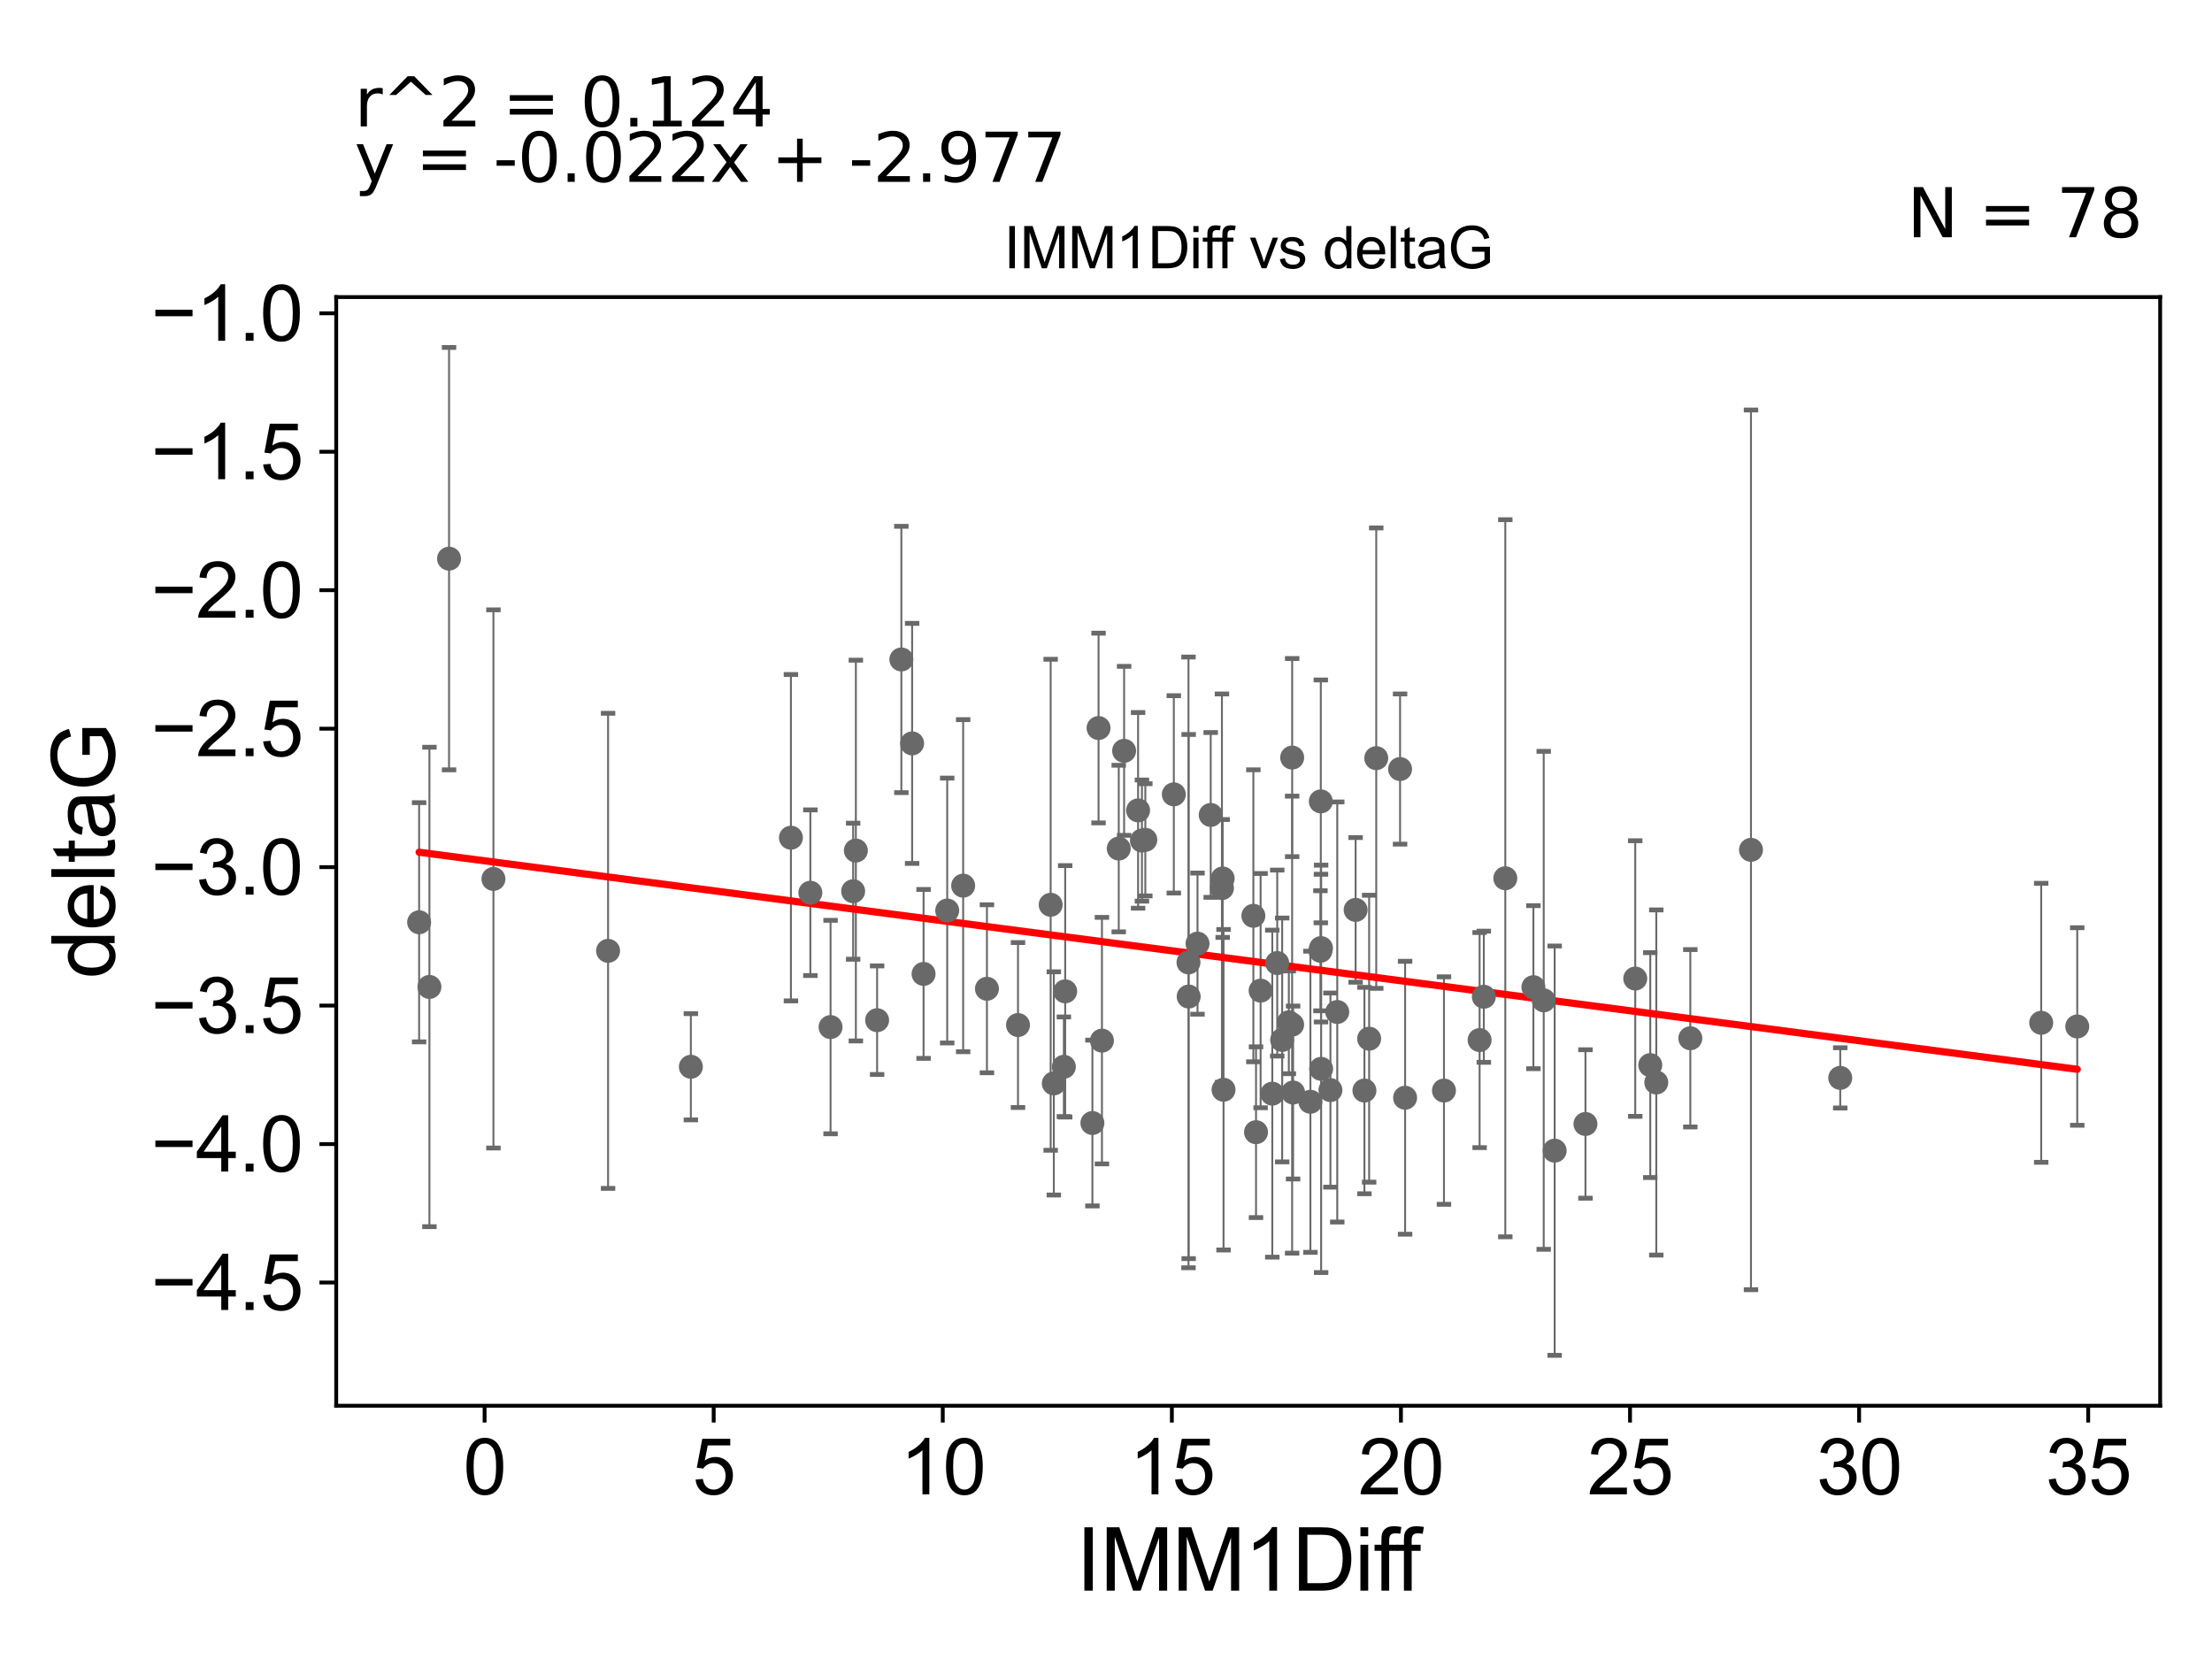 <?xml version="1.0" encoding="utf-8" standalone="no"?>
<!DOCTYPE svg PUBLIC "-//W3C//DTD SVG 1.1//EN"
  "http://www.w3.org/Graphics/SVG/1.1/DTD/svg11.dtd">
<svg xmlns:xlink="http://www.w3.org/1999/xlink" width="460.8pt" height="345.6pt" viewBox="0 0 460.8 345.6" xmlns="http://www.w3.org/2000/svg" version="1.1">
 <defs>
  <style type="text/css">*{stroke-linejoin: round; stroke-linecap: butt}</style>
 </defs>
 <g id="figure_1">
  <g id="patch_1">
   <path d="M 0 345.6 
L 460.8 345.6 
L 460.8 0 
L 0 0 
z
" style="fill: #ffffff"/>
  </g>
  <g id="axes_1">
   <g id="patch_2">
    <path d="M 70.04 292.84 
L 450 292.84 
L 450 61.886 
L 70.04 61.886 
z
" style="fill: #ffffff"/>
   </g>
   <g id="PathCollection_1">
    <defs>
     <path id="m2bb0468ef1" d="M 0 1.118 
C 0.297 1.118 0.581 1 0.791 0.791 
C 1 0.581 1.118 0.297 1.118 0 
C 1.118 -0.297 1 -0.581 0.791 -0.791 
C 0.581 -1 0.297 -1.118 0 -1.118 
C -0.297 -1.118 -0.581 -1 -0.791 -0.791 
C -1 -0.581 -1.118 -0.297 -1.118 0 
C -1.118 0.297 -1 0.581 -0.791 0.791 
C -0.581 1 -0.297 1.118 0 1.118 
z
" style="stroke: #696969"/>
    </defs>
    <g clip-path="url(#p56761f780d)">
     <use xlink:href="#m2bb0468ef1" x="143.92" y="222.23" style="fill: #696969; stroke: #696969"/>
     <use xlink:href="#m2bb0468ef1" x="254.885" y="227.013" style="fill: #696969; stroke: #696969"/>
     <use xlink:href="#m2bb0468ef1" x="173.021" y="213.958" style="fill: #696969; stroke: #696969"/>
     <use xlink:href="#m2bb0468ef1" x="292.71" y="228.68" style="fill: #696969; stroke: #696969"/>
     <use xlink:href="#m2bb0468ef1" x="221.622" y="222.23" style="fill: #696969; stroke: #696969"/>
     <use xlink:href="#m2bb0468ef1" x="352.125" y="216.289" style="fill: #696969; stroke: #696969"/>
     <use xlink:href="#m2bb0468ef1" x="227.568" y="233.946" style="fill: #696969; stroke: #696969"/>
     <use xlink:href="#m2bb0468ef1" x="277.153" y="227.083" style="fill: #696969; stroke: #696969"/>
     <use xlink:href="#m2bb0468ef1" x="261.652" y="235.858" style="fill: #696969; stroke: #696969"/>
     <use xlink:href="#m2bb0468ef1" x="340.653" y="203.85" style="fill: #696969; stroke: #696969"/>
     <use xlink:href="#m2bb0468ef1" x="309.108" y="207.639" style="fill: #696969; stroke: #696969"/>
     <use xlink:href="#m2bb0468ef1" x="278.575" y="210.815" style="fill: #696969; stroke: #696969"/>
     <use xlink:href="#m2bb0468ef1" x="300.804" y="227.182" style="fill: #696969; stroke: #696969"/>
     <use xlink:href="#m2bb0468ef1" x="343.783" y="221.879" style="fill: #696969; stroke: #696969"/>
     <use xlink:href="#m2bb0468ef1" x="262.607" y="206.364" style="fill: #696969; stroke: #696969"/>
     <use xlink:href="#m2bb0468ef1" x="284.235" y="227.18" style="fill: #696969; stroke: #696969"/>
     <use xlink:href="#m2bb0468ef1" x="345.034" y="225.502" style="fill: #696969; stroke: #696969"/>
     <use xlink:href="#m2bb0468ef1" x="267.102" y="216.645" style="fill: #696969; stroke: #696969"/>
     <use xlink:href="#m2bb0468ef1" x="249.464" y="196.576" style="fill: #696969; stroke: #696969"/>
     <use xlink:href="#m2bb0468ef1" x="275.215" y="222.662" style="fill: #696969; stroke: #696969"/>
     <use xlink:href="#m2bb0468ef1" x="269.173" y="213.45" style="fill: #696969; stroke: #696969"/>
     <use xlink:href="#m2bb0468ef1" x="323.864" y="239.706" style="fill: #696969; stroke: #696969"/>
     <use xlink:href="#m2bb0468ef1" x="238.592" y="174.947" style="fill: #696969; stroke: #696969"/>
     <use xlink:href="#m2bb0468ef1" x="269.374" y="227.594" style="fill: #696969; stroke: #696969"/>
     <use xlink:href="#m2bb0468ef1" x="265.04" y="227.828" style="fill: #696969; stroke: #696969"/>
     <use xlink:href="#m2bb0468ef1" x="383.355" y="224.542" style="fill: #696969; stroke: #696969"/>
     <use xlink:href="#m2bb0468ef1" x="308.23" y="216.666" style="fill: #696969; stroke: #696969"/>
     <use xlink:href="#m2bb0468ef1" x="330.278" y="234.144" style="fill: #696969; stroke: #696969"/>
     <use xlink:href="#m2bb0468ef1" x="205.597" y="205.98" style="fill: #696969; stroke: #696969"/>
     <use xlink:href="#m2bb0468ef1" x="233.057" y="176.77" style="fill: #696969; stroke: #696969"/>
     <use xlink:href="#m2bb0468ef1" x="237.886" y="175.106" style="fill: #696969; stroke: #696969"/>
     <use xlink:href="#m2bb0468ef1" x="272.982" y="229.517" style="fill: #696969; stroke: #696969"/>
     <use xlink:href="#m2bb0468ef1" x="425.218" y="213.066" style="fill: #696969; stroke: #696969"/>
     <use xlink:href="#m2bb0468ef1" x="266.071" y="200.624" style="fill: #696969; stroke: #696969"/>
     <use xlink:href="#m2bb0468ef1" x="268.486" y="212.966" style="fill: #696969; stroke: #696969"/>
     <use xlink:href="#m2bb0468ef1" x="432.729" y="213.834" style="fill: #696969; stroke: #696969"/>
     <use xlink:href="#m2bb0468ef1" x="212.068" y="213.535" style="fill: #696969; stroke: #696969"/>
     <use xlink:href="#m2bb0468ef1" x="275.072" y="198.066" style="fill: #696969; stroke: #696969"/>
     <use xlink:href="#m2bb0468ef1" x="254.551" y="185.015" style="fill: #696969; stroke: #696969"/>
     <use xlink:href="#m2bb0468ef1" x="321.583" y="208.387" style="fill: #696969; stroke: #696969"/>
     <use xlink:href="#m2bb0468ef1" x="247.622" y="207.599" style="fill: #696969; stroke: #696969"/>
     <use xlink:href="#m2bb0468ef1" x="252.213" y="169.768" style="fill: #696969; stroke: #696969"/>
     <use xlink:href="#m2bb0468ef1" x="319.435" y="205.646" style="fill: #696969; stroke: #696969"/>
     <use xlink:href="#m2bb0468ef1" x="261.099" y="190.779" style="fill: #696969; stroke: #696969"/>
     <use xlink:href="#m2bb0468ef1" x="282.402" y="189.55" style="fill: #696969; stroke: #696969"/>
     <use xlink:href="#m2bb0468ef1" x="285.218" y="216.379" style="fill: #696969; stroke: #696969"/>
     <use xlink:href="#m2bb0468ef1" x="190.011" y="154.862" style="fill: #696969; stroke: #696969"/>
     <use xlink:href="#m2bb0468ef1" x="221.899" y="206.515" style="fill: #696969; stroke: #696969"/>
     <use xlink:href="#m2bb0468ef1" x="219.532" y="225.693" style="fill: #696969; stroke: #696969"/>
     <use xlink:href="#m2bb0468ef1" x="229.554" y="216.784" style="fill: #696969; stroke: #696969"/>
     <use xlink:href="#m2bb0468ef1" x="275.186" y="197.507" style="fill: #696969; stroke: #696969"/>
     <use xlink:href="#m2bb0468ef1" x="192.397" y="202.887" style="fill: #696969; stroke: #696969"/>
    </g>
   </g>
   <g id="PathCollection_2">
    <g clip-path="url(#p56761f780d)">
     <use xlink:href="#m2bb0468ef1" x="87.311" y="192.125" style="fill: #696969; stroke: #696969"/>
     <use xlink:href="#m2bb0468ef1" x="89.458" y="205.596" style="fill: #696969; stroke: #696969"/>
     <use xlink:href="#m2bb0468ef1" x="102.792" y="183.097" style="fill: #696969; stroke: #696969"/>
     <use xlink:href="#m2bb0468ef1" x="178.29" y="177.187" style="fill: #696969; stroke: #696969"/>
     <use xlink:href="#m2bb0468ef1" x="126.673" y="198.077" style="fill: #696969; stroke: #696969"/>
     <use xlink:href="#m2bb0468ef1" x="93.544" y="116.377" style="fill: #696969; stroke: #696969"/>
     <use xlink:href="#m2bb0468ef1" x="228.847" y="151.665" style="fill: #696969; stroke: #696969"/>
     <use xlink:href="#m2bb0468ef1" x="286.697" y="157.937" style="fill: #696969; stroke: #696969"/>
     <use xlink:href="#m2bb0468ef1" x="164.765" y="174.509" style="fill: #696969; stroke: #696969"/>
     <use xlink:href="#m2bb0468ef1" x="200.643" y="184.499" style="fill: #696969; stroke: #696969"/>
     <use xlink:href="#m2bb0468ef1" x="168.812" y="185.972" style="fill: #696969; stroke: #696969"/>
     <use xlink:href="#m2bb0468ef1" x="187.768" y="137.378" style="fill: #696969; stroke: #696969"/>
     <use xlink:href="#m2bb0468ef1" x="364.762" y="177.038" style="fill: #696969; stroke: #696969"/>
    </g>
   </g>
   <g id="PathCollection_3">
    <g clip-path="url(#p56761f780d)">
     <use xlink:href="#m2bb0468ef1" x="269.183" y="157.818" style="fill: #696969; stroke: #696969"/>
     <use xlink:href="#m2bb0468ef1" x="197.322" y="189.68" style="fill: #696969; stroke: #696969"/>
     <use xlink:href="#m2bb0468ef1" x="313.584" y="182.959" style="fill: #696969; stroke: #696969"/>
     <use xlink:href="#m2bb0468ef1" x="177.727" y="185.657" style="fill: #696969; stroke: #696969"/>
     <use xlink:href="#m2bb0468ef1" x="247.583" y="200.485" style="fill: #696969; stroke: #696969"/>
     <use xlink:href="#m2bb0468ef1" x="218.873" y="188.481" style="fill: #696969; stroke: #696969"/>
     <use xlink:href="#m2bb0468ef1" x="244.529" y="165.478" style="fill: #696969; stroke: #696969"/>
     <use xlink:href="#m2bb0468ef1" x="234.173" y="156.412" style="fill: #696969; stroke: #696969"/>
     <use xlink:href="#m2bb0468ef1" x="237.084" y="168.818" style="fill: #696969; stroke: #696969"/>
     <use xlink:href="#m2bb0468ef1" x="182.718" y="212.525" style="fill: #696969; stroke: #696969"/>
     <use xlink:href="#m2bb0468ef1" x="254.704" y="183" style="fill: #696969; stroke: #696969"/>
     <use xlink:href="#m2bb0468ef1" x="291.66" y="160.206" style="fill: #696969; stroke: #696969"/>
     <use xlink:href="#m2bb0468ef1" x="275.148" y="166.945" style="fill: #696969; stroke: #696969"/>
    </g>
   </g>
   <g id="matplotlib.axis_1">
    <g id="xtick_1">
     <g id="line2d_1">
      <defs>
       <path id="m32422191b4" d="M 0 0 
L 0 3.5 
" style="stroke: #000000; stroke-width: 0.8"/>
      </defs>
      <g>
       <use xlink:href="#m32422191b4" x="100.95" y="292.84" style="stroke: #000000; stroke-width: 0.8"/>
      </g>
     </g>
     <g id="text_1">
      <!-- 0 -->
      <g transform="translate(96.501 311.293)scale(0.16 -0.16)">
       <defs>
        <path id="ArialMT-30" d="M 266 2259 
Q 266 3072 433 3567 
Q 600 4063 929 4331 
Q 1259 4600 1759 4600 
Q 2128 4600 2406 4451 
Q 2684 4303 2865 4023 
Q 3047 3744 3150 3342 
Q 3253 2941 3253 2259 
Q 3253 1453 3087 958 
Q 2922 463 2592 192 
Q 2263 -78 1759 -78 
Q 1097 -78 719 397 
Q 266 969 266 2259 
z
M 844 2259 
Q 844 1131 1108 757 
Q 1372 384 1759 384 
Q 2147 384 2411 759 
Q 2675 1134 2675 2259 
Q 2675 3391 2411 3762 
Q 2147 4134 1753 4134 
Q 1366 4134 1134 3806 
Q 844 3388 844 2259 
z
" transform="scale(0.016)"/>
       </defs>
       <use xlink:href="#ArialMT-30"/>
      </g>
     </g>
    </g>
    <g id="xtick_2">
     <g id="line2d_2">
      <g>
       <use xlink:href="#m32422191b4" x="148.673" y="292.84" style="stroke: #000000; stroke-width: 0.8"/>
      </g>
     </g>
     <g id="text_2">
      <!-- 5 -->
      <g transform="translate(144.224 311.293)scale(0.16 -0.16)">
       <defs>
        <path id="ArialMT-35" d="M 266 1200 
L 856 1250 
Q 922 819 1161 601 
Q 1400 384 1738 384 
Q 2144 384 2425 690 
Q 2706 997 2706 1503 
Q 2706 1984 2436 2262 
Q 2166 2541 1728 2541 
Q 1456 2541 1237 2417 
Q 1019 2294 894 2097 
L 366 2166 
L 809 4519 
L 3088 4519 
L 3088 3981 
L 1259 3981 
L 1013 2750 
Q 1425 3038 1878 3038 
Q 2478 3038 2890 2622 
Q 3303 2206 3303 1553 
Q 3303 931 2941 478 
Q 2500 -78 1738 -78 
Q 1113 -78 717 272 
Q 322 622 266 1200 
z
" transform="scale(0.016)"/>
       </defs>
       <use xlink:href="#ArialMT-35"/>
      </g>
     </g>
    </g>
    <g id="xtick_3">
     <g id="line2d_3">
      <g>
       <use xlink:href="#m32422191b4" x="196.396" y="292.84" style="stroke: #000000; stroke-width: 0.8"/>
      </g>
     </g>
     <g id="text_3">
      <!-- 10 -->
      <g transform="translate(187.498 311.293)scale(0.16 -0.16)">
       <defs>
        <path id="ArialMT-31" d="M 2384 0 
L 1822 0 
L 1822 3584 
Q 1619 3391 1289 3197 
Q 959 3003 697 2906 
L 697 3450 
Q 1169 3672 1522 3987 
Q 1875 4303 2022 4600 
L 2384 4600 
L 2384 0 
z
" transform="scale(0.016)"/>
       </defs>
       <use xlink:href="#ArialMT-31"/>
       <use xlink:href="#ArialMT-30" x="55.615"/>
      </g>
     </g>
    </g>
    <g id="xtick_4">
     <g id="line2d_4">
      <g>
       <use xlink:href="#m32422191b4" x="244.119" y="292.84" style="stroke: #000000; stroke-width: 0.8"/>
      </g>
     </g>
     <g id="text_4">
      <!-- 15 -->
      <g transform="translate(235.221 311.293)scale(0.16 -0.16)">
       <use xlink:href="#ArialMT-31"/>
       <use xlink:href="#ArialMT-35" x="55.615"/>
      </g>
     </g>
    </g>
    <g id="xtick_5">
     <g id="line2d_5">
      <g>
       <use xlink:href="#m32422191b4" x="291.842" y="292.84" style="stroke: #000000; stroke-width: 0.8"/>
      </g>
     </g>
     <g id="text_5">
      <!-- 20 -->
      <g transform="translate(282.944 311.293)scale(0.16 -0.16)">
       <defs>
        <path id="ArialMT-32" d="M 3222 541 
L 3222 0 
L 194 0 
Q 188 203 259 391 
Q 375 700 629 1000 
Q 884 1300 1366 1694 
Q 2113 2306 2375 2664 
Q 2638 3022 2638 3341 
Q 2638 3675 2398 3904 
Q 2159 4134 1775 4134 
Q 1369 4134 1125 3890 
Q 881 3647 878 3216 
L 300 3275 
Q 359 3922 746 4261 
Q 1134 4600 1788 4600 
Q 2447 4600 2831 4234 
Q 3216 3869 3216 3328 
Q 3216 3053 3103 2787 
Q 2991 2522 2730 2228 
Q 2469 1934 1863 1422 
Q 1356 997 1212 845 
Q 1069 694 975 541 
L 3222 541 
z
" transform="scale(0.016)"/>
       </defs>
       <use xlink:href="#ArialMT-32"/>
       <use xlink:href="#ArialMT-30" x="55.615"/>
      </g>
     </g>
    </g>
    <g id="xtick_6">
     <g id="line2d_6">
      <g>
       <use xlink:href="#m32422191b4" x="339.564" y="292.84" style="stroke: #000000; stroke-width: 0.8"/>
      </g>
     </g>
     <g id="text_6">
      <!-- 25 -->
      <g transform="translate(330.667 311.293)scale(0.16 -0.16)">
       <use xlink:href="#ArialMT-32"/>
       <use xlink:href="#ArialMT-35" x="55.615"/>
      </g>
     </g>
    </g>
    <g id="xtick_7">
     <g id="line2d_7">
      <g>
       <use xlink:href="#m32422191b4" x="387.287" y="292.84" style="stroke: #000000; stroke-width: 0.8"/>
      </g>
     </g>
     <g id="text_7">
      <!-- 30 -->
      <g transform="translate(378.39 311.293)scale(0.16 -0.16)">
       <defs>
        <path id="ArialMT-33" d="M 269 1209 
L 831 1284 
Q 928 806 1161 595 
Q 1394 384 1728 384 
Q 2125 384 2398 659 
Q 2672 934 2672 1341 
Q 2672 1728 2419 1979 
Q 2166 2231 1775 2231 
Q 1616 2231 1378 2169 
L 1441 2663 
Q 1497 2656 1531 2656 
Q 1891 2656 2178 2843 
Q 2466 3031 2466 3422 
Q 2466 3731 2256 3934 
Q 2047 4138 1716 4138 
Q 1388 4138 1169 3931 
Q 950 3725 888 3313 
L 325 3413 
Q 428 3978 793 4289 
Q 1159 4600 1703 4600 
Q 2078 4600 2393 4439 
Q 2709 4278 2876 4000 
Q 3044 3722 3044 3409 
Q 3044 3113 2884 2869 
Q 2725 2625 2413 2481 
Q 2819 2388 3044 2092 
Q 3269 1797 3269 1353 
Q 3269 753 2831 336 
Q 2394 -81 1725 -81 
Q 1122 -81 723 278 
Q 325 638 269 1209 
z
" transform="scale(0.016)"/>
       </defs>
       <use xlink:href="#ArialMT-33"/>
       <use xlink:href="#ArialMT-30" x="55.615"/>
      </g>
     </g>
    </g>
    <g id="xtick_8">
     <g id="line2d_8">
      <g>
       <use xlink:href="#m32422191b4" x="435.01" y="292.84" style="stroke: #000000; stroke-width: 0.8"/>
      </g>
     </g>
     <g id="text_8">
      <!-- 35 -->
      <g transform="translate(426.113 311.293)scale(0.16 -0.16)">
       <use xlink:href="#ArialMT-33"/>
       <use xlink:href="#ArialMT-35" x="55.615"/>
      </g>
     </g>
    </g>
    <g id="text_9">
     <!-- IMM1Diff -->
     <g transform="translate(224.179 331.357)scale(0.18 -0.18)">
      <defs>
       <path id="ArialMT-49" d="M 597 0 
L 597 4581 
L 1203 4581 
L 1203 0 
L 597 0 
z
" transform="scale(0.016)"/>
       <path id="ArialMT-4d" d="M 475 0 
L 475 4581 
L 1388 4581 
L 2472 1338 
Q 2622 884 2691 659 
Q 2769 909 2934 1394 
L 4031 4581 
L 4847 4581 
L 4847 0 
L 4263 0 
L 4263 3834 
L 2931 0 
L 2384 0 
L 1059 3900 
L 1059 0 
L 475 0 
z
" transform="scale(0.016)"/>
       <path id="ArialMT-44" d="M 494 0 
L 494 4581 
L 2072 4581 
Q 2606 4581 2888 4516 
Q 3281 4425 3559 4188 
Q 3922 3881 4101 3404 
Q 4281 2928 4281 2316 
Q 4281 1794 4159 1391 
Q 4038 988 3847 723 
Q 3656 459 3429 307 
Q 3203 156 2883 78 
Q 2563 0 2147 0 
L 494 0 
z
M 1100 541 
L 2078 541 
Q 2531 541 2789 625 
Q 3047 709 3200 863 
Q 3416 1078 3536 1442 
Q 3656 1806 3656 2325 
Q 3656 3044 3420 3430 
Q 3184 3816 2847 3947 
Q 2603 4041 2063 4041 
L 1100 4041 
L 1100 541 
z
" transform="scale(0.016)"/>
       <path id="ArialMT-69" d="M 425 3934 
L 425 4581 
L 988 4581 
L 988 3934 
L 425 3934 
z
M 425 0 
L 425 3319 
L 988 3319 
L 988 0 
L 425 0 
z
" transform="scale(0.016)"/>
       <path id="ArialMT-66" d="M 556 0 
L 556 2881 
L 59 2881 
L 59 3319 
L 556 3319 
L 556 3672 
Q 556 4006 616 4169 
Q 697 4388 901 4523 
Q 1106 4659 1475 4659 
Q 1713 4659 2000 4603 
L 1916 4113 
Q 1741 4144 1584 4144 
Q 1328 4144 1222 4034 
Q 1116 3925 1116 3625 
L 1116 3319 
L 1763 3319 
L 1763 2881 
L 1116 2881 
L 1116 0 
L 556 0 
z
" transform="scale(0.016)"/>
      </defs>
      <use xlink:href="#ArialMT-49"/>
      <use xlink:href="#ArialMT-4d" x="27.783"/>
      <use xlink:href="#ArialMT-4d" x="111.084"/>
      <use xlink:href="#ArialMT-31" x="194.385"/>
      <use xlink:href="#ArialMT-44" x="250"/>
      <use xlink:href="#ArialMT-69" x="322.217"/>
      <use xlink:href="#ArialMT-66" x="344.434"/>
      <use xlink:href="#ArialMT-66" x="370.467"/>
     </g>
    </g>
   </g>
   <g id="matplotlib.axis_2">
    <g id="ytick_1">
     <g id="line2d_9">
      <defs>
       <path id="mcd0e14452e" d="M 0 0 
L -3.5 0 
" style="stroke: #000000; stroke-width: 0.8"/>
      </defs>
      <g>
       <use xlink:href="#mcd0e14452e" x="70.04" y="267.171" style="stroke: #000000; stroke-width: 0.8"/>
      </g>
     </g>
     <g id="text_10">
      <!-- −4.5 -->
      <g transform="translate(31.455 272.897)scale(0.16 -0.16)">
       <defs>
        <path id="ArialMT-2212" d="M 3381 1997 
L 356 1997 
L 356 2522 
L 3381 2522 
L 3381 1997 
z
" transform="scale(0.016)"/>
        <path id="ArialMT-34" d="M 2069 0 
L 2069 1097 
L 81 1097 
L 81 1613 
L 2172 4581 
L 2631 4581 
L 2631 1613 
L 3250 1613 
L 3250 1097 
L 2631 1097 
L 2631 0 
L 2069 0 
z
M 2069 1613 
L 2069 3678 
L 634 1613 
L 2069 1613 
z
" transform="scale(0.016)"/>
        <path id="ArialMT-2e" d="M 581 0 
L 581 641 
L 1222 641 
L 1222 0 
L 581 0 
z
" transform="scale(0.016)"/>
       </defs>
       <use xlink:href="#ArialMT-2212"/>
       <use xlink:href="#ArialMT-34" x="58.398"/>
       <use xlink:href="#ArialMT-2e" x="114.014"/>
       <use xlink:href="#ArialMT-35" x="141.797"/>
      </g>
     </g>
    </g>
    <g id="ytick_2">
     <g id="line2d_10">
      <g>
       <use xlink:href="#mcd0e14452e" x="70.04" y="238.327" style="stroke: #000000; stroke-width: 0.8"/>
      </g>
     </g>
     <g id="text_11">
      <!-- −4.0 -->
      <g transform="translate(31.455 244.053)scale(0.16 -0.16)">
       <use xlink:href="#ArialMT-2212"/>
       <use xlink:href="#ArialMT-34" x="58.398"/>
       <use xlink:href="#ArialMT-2e" x="114.014"/>
       <use xlink:href="#ArialMT-30" x="141.797"/>
      </g>
     </g>
    </g>
    <g id="ytick_3">
     <g id="line2d_11">
      <g>
       <use xlink:href="#mcd0e14452e" x="70.04" y="209.483" style="stroke: #000000; stroke-width: 0.8"/>
      </g>
     </g>
     <g id="text_12">
      <!-- −3.5 -->
      <g transform="translate(31.455 215.209)scale(0.16 -0.16)">
       <use xlink:href="#ArialMT-2212"/>
       <use xlink:href="#ArialMT-33" x="58.398"/>
       <use xlink:href="#ArialMT-2e" x="114.014"/>
       <use xlink:href="#ArialMT-35" x="141.797"/>
      </g>
     </g>
    </g>
    <g id="ytick_4">
     <g id="line2d_12">
      <g>
       <use xlink:href="#mcd0e14452e" x="70.04" y="180.639" style="stroke: #000000; stroke-width: 0.8"/>
      </g>
     </g>
     <g id="text_13">
      <!-- −3.0 -->
      <g transform="translate(31.455 186.365)scale(0.16 -0.16)">
       <use xlink:href="#ArialMT-2212"/>
       <use xlink:href="#ArialMT-33" x="58.398"/>
       <use xlink:href="#ArialMT-2e" x="114.014"/>
       <use xlink:href="#ArialMT-30" x="141.797"/>
      </g>
     </g>
    </g>
    <g id="ytick_5">
     <g id="line2d_13">
      <g>
       <use xlink:href="#mcd0e14452e" x="70.04" y="151.795" style="stroke: #000000; stroke-width: 0.8"/>
      </g>
     </g>
     <g id="text_14">
      <!-- −2.5 -->
      <g transform="translate(31.455 157.521)scale(0.16 -0.16)">
       <use xlink:href="#ArialMT-2212"/>
       <use xlink:href="#ArialMT-32" x="58.398"/>
       <use xlink:href="#ArialMT-2e" x="114.014"/>
       <use xlink:href="#ArialMT-35" x="141.797"/>
      </g>
     </g>
    </g>
    <g id="ytick_6">
     <g id="line2d_14">
      <g>
       <use xlink:href="#mcd0e14452e" x="70.04" y="122.951" style="stroke: #000000; stroke-width: 0.8"/>
      </g>
     </g>
     <g id="text_15">
      <!-- −2.0 -->
      <g transform="translate(31.455 128.677)scale(0.16 -0.16)">
       <use xlink:href="#ArialMT-2212"/>
       <use xlink:href="#ArialMT-32" x="58.398"/>
       <use xlink:href="#ArialMT-2e" x="114.014"/>
       <use xlink:href="#ArialMT-30" x="141.797"/>
      </g>
     </g>
    </g>
    <g id="ytick_7">
     <g id="line2d_15">
      <g>
       <use xlink:href="#mcd0e14452e" x="70.04" y="94.107" style="stroke: #000000; stroke-width: 0.8"/>
      </g>
     </g>
     <g id="text_16">
      <!-- −1.5 -->
      <g transform="translate(31.455 99.833)scale(0.16 -0.16)">
       <use xlink:href="#ArialMT-2212"/>
       <use xlink:href="#ArialMT-31" x="58.398"/>
       <use xlink:href="#ArialMT-2e" x="114.014"/>
       <use xlink:href="#ArialMT-35" x="141.797"/>
      </g>
     </g>
    </g>
    <g id="ytick_8">
     <g id="line2d_16">
      <g>
       <use xlink:href="#mcd0e14452e" x="70.04" y="65.263" style="stroke: #000000; stroke-width: 0.8"/>
      </g>
     </g>
     <g id="text_17">
      <!-- −1.0 -->
      <g transform="translate(31.455 70.989)scale(0.16 -0.16)">
       <use xlink:href="#ArialMT-2212"/>
       <use xlink:href="#ArialMT-31" x="58.398"/>
       <use xlink:href="#ArialMT-2e" x="114.014"/>
       <use xlink:href="#ArialMT-30" x="141.797"/>
      </g>
     </g>
    </g>
    <g id="text_18">
     <!-- deltaG -->
     <g transform="translate(23.878 203.878)rotate(-90)scale(0.18 -0.18)">
      <defs>
       <path id="ArialMT-64" d="M 2575 0 
L 2575 419 
Q 2259 -75 1647 -75 
Q 1250 -75 917 144 
Q 584 363 401 755 
Q 219 1147 219 1656 
Q 219 2153 384 2558 
Q 550 2963 881 3178 
Q 1213 3394 1622 3394 
Q 1922 3394 2156 3267 
Q 2391 3141 2538 2938 
L 2538 4581 
L 3097 4581 
L 3097 0 
L 2575 0 
z
M 797 1656 
Q 797 1019 1065 703 
Q 1334 388 1700 388 
Q 2069 388 2326 689 
Q 2584 991 2584 1609 
Q 2584 2291 2321 2609 
Q 2059 2928 1675 2928 
Q 1300 2928 1048 2622 
Q 797 2316 797 1656 
z
" transform="scale(0.016)"/>
       <path id="ArialMT-65" d="M 2694 1069 
L 3275 997 
Q 3138 488 2766 206 
Q 2394 -75 1816 -75 
Q 1088 -75 661 373 
Q 234 822 234 1631 
Q 234 2469 665 2931 
Q 1097 3394 1784 3394 
Q 2450 3394 2872 2941 
Q 3294 2488 3294 1666 
Q 3294 1616 3291 1516 
L 816 1516 
Q 847 969 1125 678 
Q 1403 388 1819 388 
Q 2128 388 2347 550 
Q 2566 713 2694 1069 
z
M 847 1978 
L 2700 1978 
Q 2663 2397 2488 2606 
Q 2219 2931 1791 2931 
Q 1403 2931 1139 2672 
Q 875 2413 847 1978 
z
" transform="scale(0.016)"/>
       <path id="ArialMT-6c" d="M 409 0 
L 409 4581 
L 972 4581 
L 972 0 
L 409 0 
z
" transform="scale(0.016)"/>
       <path id="ArialMT-74" d="M 1650 503 
L 1731 6 
Q 1494 -44 1306 -44 
Q 1000 -44 831 53 
Q 663 150 594 308 
Q 525 466 525 972 
L 525 2881 
L 113 2881 
L 113 3319 
L 525 3319 
L 525 4141 
L 1084 4478 
L 1084 3319 
L 1650 3319 
L 1650 2881 
L 1084 2881 
L 1084 941 
Q 1084 700 1114 631 
Q 1144 563 1211 522 
Q 1278 481 1403 481 
Q 1497 481 1650 503 
z
" transform="scale(0.016)"/>
       <path id="ArialMT-61" d="M 2588 409 
Q 2275 144 1986 34 
Q 1697 -75 1366 -75 
Q 819 -75 525 192 
Q 231 459 231 875 
Q 231 1119 342 1320 
Q 453 1522 633 1644 
Q 813 1766 1038 1828 
Q 1203 1872 1538 1913 
Q 2219 1994 2541 2106 
Q 2544 2222 2544 2253 
Q 2544 2597 2384 2738 
Q 2169 2928 1744 2928 
Q 1347 2928 1158 2789 
Q 969 2650 878 2297 
L 328 2372 
Q 403 2725 575 2942 
Q 747 3159 1072 3276 
Q 1397 3394 1825 3394 
Q 2250 3394 2515 3294 
Q 2781 3194 2906 3042 
Q 3031 2891 3081 2659 
Q 3109 2516 3109 2141 
L 3109 1391 
Q 3109 606 3145 398 
Q 3181 191 3288 0 
L 2700 0 
Q 2613 175 2588 409 
z
M 2541 1666 
Q 2234 1541 1622 1453 
Q 1275 1403 1131 1340 
Q 988 1278 909 1158 
Q 831 1038 831 891 
Q 831 666 1001 516 
Q 1172 366 1500 366 
Q 1825 366 2078 508 
Q 2331 650 2450 897 
Q 2541 1088 2541 1459 
L 2541 1666 
z
" transform="scale(0.016)"/>
       <path id="ArialMT-47" d="M 2638 1797 
L 2638 2334 
L 4578 2338 
L 4578 638 
Q 4131 281 3656 101 
Q 3181 -78 2681 -78 
Q 2006 -78 1454 211 
Q 903 500 622 1047 
Q 341 1594 341 2269 
Q 341 2938 620 3517 
Q 900 4097 1425 4378 
Q 1950 4659 2634 4659 
Q 3131 4659 3532 4498 
Q 3934 4338 4162 4050 
Q 4391 3763 4509 3300 
L 3963 3150 
Q 3859 3500 3706 3700 
Q 3553 3900 3268 4020 
Q 2984 4141 2638 4141 
Q 2222 4141 1919 4014 
Q 1616 3888 1430 3681 
Q 1244 3475 1141 3228 
Q 966 2803 966 2306 
Q 966 1694 1177 1281 
Q 1388 869 1791 669 
Q 2194 469 2647 469 
Q 3041 469 3416 620 
Q 3791 772 3984 944 
L 3984 1797 
L 2638 1797 
z
" transform="scale(0.016)"/>
      </defs>
      <use xlink:href="#ArialMT-64"/>
      <use xlink:href="#ArialMT-65" x="55.615"/>
      <use xlink:href="#ArialMT-6c" x="111.23"/>
      <use xlink:href="#ArialMT-74" x="133.447"/>
      <use xlink:href="#ArialMT-61" x="161.23"/>
      <use xlink:href="#ArialMT-47" x="216.846"/>
     </g>
    </g>
   </g>
   <g id="LineCollection_1">
    <path d="M 143.92 233.297 
L 143.92 211.164 
" clip-path="url(#p56761f780d)" style="fill: none; stroke: #696969; stroke-width: 0.4"/>
    <path d="M 254.885 260.393 
L 254.885 193.632 
" clip-path="url(#p56761f780d)" style="fill: none; stroke: #696969; stroke-width: 0.4"/>
    <path d="M 173.021 236.189 
L 173.021 191.726 
" clip-path="url(#p56761f780d)" style="fill: none; stroke: #696969; stroke-width: 0.4"/>
    <path d="M 292.71 257.105 
L 292.71 200.256 
" clip-path="url(#p56761f780d)" style="fill: none; stroke: #696969; stroke-width: 0.4"/>
    <path d="M 221.622 232.607 
L 221.622 211.852 
" clip-path="url(#p56761f780d)" style="fill: none; stroke: #696969; stroke-width: 0.4"/>
    <path d="M 352.125 234.765 
L 352.125 197.814 
" clip-path="url(#p56761f780d)" style="fill: none; stroke: #696969; stroke-width: 0.4"/>
    <path d="M 227.568 251.216 
L 227.568 216.677 
" clip-path="url(#p56761f780d)" style="fill: none; stroke: #696969; stroke-width: 0.4"/>
    <path d="M 277.153 247.302 
L 277.153 206.864 
" clip-path="url(#p56761f780d)" style="fill: none; stroke: #696969; stroke-width: 0.4"/>
    <path d="M 261.652 253.641 
L 261.652 218.076 
" clip-path="url(#p56761f780d)" style="fill: none; stroke: #696969; stroke-width: 0.4"/>
    <path d="M 340.653 232.56 
L 340.653 175.139 
" clip-path="url(#p56761f780d)" style="fill: none; stroke: #696969; stroke-width: 0.4"/>
    <path d="M 309.108 221.304 
L 309.108 193.974 
" clip-path="url(#p56761f780d)" style="fill: none; stroke: #696969; stroke-width: 0.4"/>
    <path d="M 278.575 254.571 
L 278.575 167.059 
" clip-path="url(#p56761f780d)" style="fill: none; stroke: #696969; stroke-width: 0.4"/>
    <path d="M 300.804 250.875 
L 300.804 203.49 
" clip-path="url(#p56761f780d)" style="fill: none; stroke: #696969; stroke-width: 0.4"/>
    <path d="M 343.783 245.306 
L 343.783 198.451 
" clip-path="url(#p56761f780d)" style="fill: none; stroke: #696969; stroke-width: 0.4"/>
    <path d="M 262.607 230.76 
L 262.607 181.969 
" clip-path="url(#p56761f780d)" style="fill: none; stroke: #696969; stroke-width: 0.4"/>
    <path d="M 284.235 248.677 
L 284.235 205.682 
" clip-path="url(#p56761f780d)" style="fill: none; stroke: #696969; stroke-width: 0.4"/>
    <path d="M 345.034 261.45 
L 345.034 189.554 
" clip-path="url(#p56761f780d)" style="fill: none; stroke: #696969; stroke-width: 0.4"/>
    <path d="M 267.102 242.042 
L 267.102 191.247 
" clip-path="url(#p56761f780d)" style="fill: none; stroke: #696969; stroke-width: 0.4"/>
    <path d="M 249.464 211.276 
L 249.464 181.876 
" clip-path="url(#p56761f780d)" style="fill: none; stroke: #696969; stroke-width: 0.4"/>
    <path d="M 275.215 265.094 
L 275.215 180.229 
" clip-path="url(#p56761f780d)" style="fill: none; stroke: #696969; stroke-width: 0.4"/>
    <path d="M 269.173 261.052 
L 269.173 165.849 
" clip-path="url(#p56761f780d)" style="fill: none; stroke: #696969; stroke-width: 0.4"/>
    <path d="M 323.864 282.342 
L 323.864 197.07 
" clip-path="url(#p56761f780d)" style="fill: none; stroke: #696969; stroke-width: 0.4"/>
    <path d="M 238.592 186.633 
L 238.592 163.261 
" clip-path="url(#p56761f780d)" style="fill: none; stroke: #696969; stroke-width: 0.4"/>
    <path d="M 269.374 245.605 
L 269.374 209.583 
" clip-path="url(#p56761f780d)" style="fill: none; stroke: #696969; stroke-width: 0.4"/>
    <path d="M 265.04 261.89 
L 265.04 193.767 
" clip-path="url(#p56761f780d)" style="fill: none; stroke: #696969; stroke-width: 0.4"/>
    <path d="M 383.355 230.817 
L 383.355 218.268 
" clip-path="url(#p56761f780d)" style="fill: none; stroke: #696969; stroke-width: 0.4"/>
    <path d="M 308.23 239.069 
L 308.23 194.263 
" clip-path="url(#p56761f780d)" style="fill: none; stroke: #696969; stroke-width: 0.4"/>
    <path d="M 330.278 249.605 
L 330.278 218.683 
" clip-path="url(#p56761f780d)" style="fill: none; stroke: #696969; stroke-width: 0.4"/>
    <path d="M 205.597 223.478 
L 205.597 188.483 
" clip-path="url(#p56761f780d)" style="fill: none; stroke: #696969; stroke-width: 0.4"/>
    <path d="M 233.057 194.119 
L 233.057 159.421 
" clip-path="url(#p56761f780d)" style="fill: none; stroke: #696969; stroke-width: 0.4"/>
    <path d="M 237.886 187.724 
L 237.886 162.489 
" clip-path="url(#p56761f780d)" style="fill: none; stroke: #696969; stroke-width: 0.4"/>
    <path d="M 272.982 260.886 
L 272.982 198.148 
" clip-path="url(#p56761f780d)" style="fill: none; stroke: #696969; stroke-width: 0.4"/>
    <path d="M 425.218 242.127 
L 425.218 184.005 
" clip-path="url(#p56761f780d)" style="fill: none; stroke: #696969; stroke-width: 0.4"/>
    <path d="M 266.071 219.992 
L 266.071 181.257 
" clip-path="url(#p56761f780d)" style="fill: none; stroke: #696969; stroke-width: 0.4"/>
    <path d="M 268.486 223.673 
L 268.486 202.26 
" clip-path="url(#p56761f780d)" style="fill: none; stroke: #696969; stroke-width: 0.4"/>
    <path d="M 432.729 234.411 
L 432.729 193.257 
" clip-path="url(#p56761f780d)" style="fill: none; stroke: #696969; stroke-width: 0.4"/>
    <path d="M 212.068 230.71 
L 212.068 196.359 
" clip-path="url(#p56761f780d)" style="fill: none; stroke: #696969; stroke-width: 0.4"/>
    <path d="M 275.072 210.576 
L 275.072 185.555 
" clip-path="url(#p56761f780d)" style="fill: none; stroke: #696969; stroke-width: 0.4"/>
    <path d="M 254.551 225.471 
L 254.551 144.56 
" clip-path="url(#p56761f780d)" style="fill: none; stroke: #696969; stroke-width: 0.4"/>
    <path d="M 321.583 260.254 
L 321.583 156.521 
" clip-path="url(#p56761f780d)" style="fill: none; stroke: #696969; stroke-width: 0.4"/>
    <path d="M 247.622 262.195 
L 247.622 153.003 
" clip-path="url(#p56761f780d)" style="fill: none; stroke: #696969; stroke-width: 0.4"/>
    <path d="M 252.213 186.934 
L 252.213 152.602 
" clip-path="url(#p56761f780d)" style="fill: none; stroke: #696969; stroke-width: 0.4"/>
    <path d="M 319.435 222.625 
L 319.435 188.667 
" clip-path="url(#p56761f780d)" style="fill: none; stroke: #696969; stroke-width: 0.4"/>
    <path d="M 261.099 221.191 
L 261.099 160.367 
" clip-path="url(#p56761f780d)" style="fill: none; stroke: #696969; stroke-width: 0.4"/>
    <path d="M 282.402 204.616 
L 282.402 174.483 
" clip-path="url(#p56761f780d)" style="fill: none; stroke: #696969; stroke-width: 0.4"/>
    <path d="M 285.218 246.262 
L 285.218 186.496 
" clip-path="url(#p56761f780d)" style="fill: none; stroke: #696969; stroke-width: 0.4"/>
    <path d="M 190.011 179.863 
L 190.011 129.861 
" clip-path="url(#p56761f780d)" style="fill: none; stroke: #696969; stroke-width: 0.4"/>
    <path d="M 221.899 232.706 
L 221.899 180.324 
" clip-path="url(#p56761f780d)" style="fill: none; stroke: #696969; stroke-width: 0.4"/>
    <path d="M 219.532 248.941 
L 219.532 202.444 
" clip-path="url(#p56761f780d)" style="fill: none; stroke: #696969; stroke-width: 0.4"/>
    <path d="M 229.554 242.461 
L 229.554 191.108 
" clip-path="url(#p56761f780d)" style="fill: none; stroke: #696969; stroke-width: 0.4"/>
    <path d="M 275.186 212.893 
L 275.186 182.12 
" clip-path="url(#p56761f780d)" style="fill: none; stroke: #696969; stroke-width: 0.4"/>
    <path d="M 192.397 220.48 
L 192.397 185.293 
" clip-path="url(#p56761f780d)" style="fill: none; stroke: #696969; stroke-width: 0.4"/>
   </g>
   <g id="line2d_17">
    <defs>
     <path id="m0c1c517582" d="M 1.5 0 
L -1.5 -0 
" style="stroke: #696969"/>
    </defs>
    <g clip-path="url(#p56761f780d)">
     <use xlink:href="#m0c1c517582" x="143.92" y="233.297" style="fill: #696969; stroke: #696969"/>
     <use xlink:href="#m0c1c517582" x="254.885" y="260.393" style="fill: #696969; stroke: #696969"/>
     <use xlink:href="#m0c1c517582" x="173.021" y="236.189" style="fill: #696969; stroke: #696969"/>
     <use xlink:href="#m0c1c517582" x="292.71" y="257.105" style="fill: #696969; stroke: #696969"/>
     <use xlink:href="#m0c1c517582" x="221.622" y="232.607" style="fill: #696969; stroke: #696969"/>
     <use xlink:href="#m0c1c517582" x="352.125" y="234.765" style="fill: #696969; stroke: #696969"/>
     <use xlink:href="#m0c1c517582" x="227.568" y="251.216" style="fill: #696969; stroke: #696969"/>
     <use xlink:href="#m0c1c517582" x="277.153" y="247.302" style="fill: #696969; stroke: #696969"/>
     <use xlink:href="#m0c1c517582" x="261.652" y="253.641" style="fill: #696969; stroke: #696969"/>
     <use xlink:href="#m0c1c517582" x="340.653" y="232.56" style="fill: #696969; stroke: #696969"/>
     <use xlink:href="#m0c1c517582" x="309.108" y="221.304" style="fill: #696969; stroke: #696969"/>
     <use xlink:href="#m0c1c517582" x="278.575" y="254.571" style="fill: #696969; stroke: #696969"/>
     <use xlink:href="#m0c1c517582" x="300.804" y="250.875" style="fill: #696969; stroke: #696969"/>
     <use xlink:href="#m0c1c517582" x="343.783" y="245.306" style="fill: #696969; stroke: #696969"/>
     <use xlink:href="#m0c1c517582" x="262.607" y="230.76" style="fill: #696969; stroke: #696969"/>
     <use xlink:href="#m0c1c517582" x="284.235" y="248.677" style="fill: #696969; stroke: #696969"/>
     <use xlink:href="#m0c1c517582" x="345.034" y="261.45" style="fill: #696969; stroke: #696969"/>
     <use xlink:href="#m0c1c517582" x="267.102" y="242.042" style="fill: #696969; stroke: #696969"/>
     <use xlink:href="#m0c1c517582" x="249.464" y="211.276" style="fill: #696969; stroke: #696969"/>
     <use xlink:href="#m0c1c517582" x="275.215" y="265.094" style="fill: #696969; stroke: #696969"/>
     <use xlink:href="#m0c1c517582" x="269.173" y="261.052" style="fill: #696969; stroke: #696969"/>
     <use xlink:href="#m0c1c517582" x="323.864" y="282.342" style="fill: #696969; stroke: #696969"/>
     <use xlink:href="#m0c1c517582" x="238.592" y="186.633" style="fill: #696969; stroke: #696969"/>
     <use xlink:href="#m0c1c517582" x="269.374" y="245.605" style="fill: #696969; stroke: #696969"/>
     <use xlink:href="#m0c1c517582" x="265.04" y="261.89" style="fill: #696969; stroke: #696969"/>
     <use xlink:href="#m0c1c517582" x="383.355" y="230.817" style="fill: #696969; stroke: #696969"/>
     <use xlink:href="#m0c1c517582" x="308.23" y="239.069" style="fill: #696969; stroke: #696969"/>
     <use xlink:href="#m0c1c517582" x="330.278" y="249.605" style="fill: #696969; stroke: #696969"/>
     <use xlink:href="#m0c1c517582" x="205.597" y="223.478" style="fill: #696969; stroke: #696969"/>
     <use xlink:href="#m0c1c517582" x="233.057" y="194.119" style="fill: #696969; stroke: #696969"/>
     <use xlink:href="#m0c1c517582" x="237.886" y="187.724" style="fill: #696969; stroke: #696969"/>
     <use xlink:href="#m0c1c517582" x="272.982" y="260.886" style="fill: #696969; stroke: #696969"/>
     <use xlink:href="#m0c1c517582" x="425.218" y="242.127" style="fill: #696969; stroke: #696969"/>
     <use xlink:href="#m0c1c517582" x="266.071" y="219.992" style="fill: #696969; stroke: #696969"/>
     <use xlink:href="#m0c1c517582" x="268.486" y="223.673" style="fill: #696969; stroke: #696969"/>
     <use xlink:href="#m0c1c517582" x="432.729" y="234.411" style="fill: #696969; stroke: #696969"/>
     <use xlink:href="#m0c1c517582" x="212.068" y="230.71" style="fill: #696969; stroke: #696969"/>
     <use xlink:href="#m0c1c517582" x="275.072" y="210.576" style="fill: #696969; stroke: #696969"/>
     <use xlink:href="#m0c1c517582" x="254.551" y="225.471" style="fill: #696969; stroke: #696969"/>
     <use xlink:href="#m0c1c517582" x="321.583" y="260.254" style="fill: #696969; stroke: #696969"/>
     <use xlink:href="#m0c1c517582" x="247.622" y="262.195" style="fill: #696969; stroke: #696969"/>
     <use xlink:href="#m0c1c517582" x="252.213" y="186.934" style="fill: #696969; stroke: #696969"/>
     <use xlink:href="#m0c1c517582" x="319.435" y="222.625" style="fill: #696969; stroke: #696969"/>
     <use xlink:href="#m0c1c517582" x="261.099" y="221.191" style="fill: #696969; stroke: #696969"/>
     <use xlink:href="#m0c1c517582" x="282.402" y="204.616" style="fill: #696969; stroke: #696969"/>
     <use xlink:href="#m0c1c517582" x="285.218" y="246.262" style="fill: #696969; stroke: #696969"/>
     <use xlink:href="#m0c1c517582" x="190.011" y="179.863" style="fill: #696969; stroke: #696969"/>
     <use xlink:href="#m0c1c517582" x="221.899" y="232.706" style="fill: #696969; stroke: #696969"/>
     <use xlink:href="#m0c1c517582" x="219.532" y="248.941" style="fill: #696969; stroke: #696969"/>
     <use xlink:href="#m0c1c517582" x="229.554" y="242.461" style="fill: #696969; stroke: #696969"/>
     <use xlink:href="#m0c1c517582" x="275.186" y="212.893" style="fill: #696969; stroke: #696969"/>
     <use xlink:href="#m0c1c517582" x="192.397" y="220.48" style="fill: #696969; stroke: #696969"/>
    </g>
   </g>
   <g id="line2d_18">
    <g clip-path="url(#p56761f780d)">
     <use xlink:href="#m0c1c517582" x="143.92" y="211.164" style="fill: #696969; stroke: #696969"/>
     <use xlink:href="#m0c1c517582" x="254.885" y="193.632" style="fill: #696969; stroke: #696969"/>
     <use xlink:href="#m0c1c517582" x="173.021" y="191.726" style="fill: #696969; stroke: #696969"/>
     <use xlink:href="#m0c1c517582" x="292.71" y="200.256" style="fill: #696969; stroke: #696969"/>
     <use xlink:href="#m0c1c517582" x="221.622" y="211.852" style="fill: #696969; stroke: #696969"/>
     <use xlink:href="#m0c1c517582" x="352.125" y="197.814" style="fill: #696969; stroke: #696969"/>
     <use xlink:href="#m0c1c517582" x="227.568" y="216.677" style="fill: #696969; stroke: #696969"/>
     <use xlink:href="#m0c1c517582" x="277.153" y="206.864" style="fill: #696969; stroke: #696969"/>
     <use xlink:href="#m0c1c517582" x="261.652" y="218.076" style="fill: #696969; stroke: #696969"/>
     <use xlink:href="#m0c1c517582" x="340.653" y="175.139" style="fill: #696969; stroke: #696969"/>
     <use xlink:href="#m0c1c517582" x="309.108" y="193.974" style="fill: #696969; stroke: #696969"/>
     <use xlink:href="#m0c1c517582" x="278.575" y="167.059" style="fill: #696969; stroke: #696969"/>
     <use xlink:href="#m0c1c517582" x="300.804" y="203.49" style="fill: #696969; stroke: #696969"/>
     <use xlink:href="#m0c1c517582" x="343.783" y="198.451" style="fill: #696969; stroke: #696969"/>
     <use xlink:href="#m0c1c517582" x="262.607" y="181.969" style="fill: #696969; stroke: #696969"/>
     <use xlink:href="#m0c1c517582" x="284.235" y="205.682" style="fill: #696969; stroke: #696969"/>
     <use xlink:href="#m0c1c517582" x="345.034" y="189.554" style="fill: #696969; stroke: #696969"/>
     <use xlink:href="#m0c1c517582" x="267.102" y="191.247" style="fill: #696969; stroke: #696969"/>
     <use xlink:href="#m0c1c517582" x="249.464" y="181.876" style="fill: #696969; stroke: #696969"/>
     <use xlink:href="#m0c1c517582" x="275.215" y="180.229" style="fill: #696969; stroke: #696969"/>
     <use xlink:href="#m0c1c517582" x="269.173" y="165.849" style="fill: #696969; stroke: #696969"/>
     <use xlink:href="#m0c1c517582" x="323.864" y="197.07" style="fill: #696969; stroke: #696969"/>
     <use xlink:href="#m0c1c517582" x="238.592" y="163.261" style="fill: #696969; stroke: #696969"/>
     <use xlink:href="#m0c1c517582" x="269.374" y="209.583" style="fill: #696969; stroke: #696969"/>
     <use xlink:href="#m0c1c517582" x="265.04" y="193.767" style="fill: #696969; stroke: #696969"/>
     <use xlink:href="#m0c1c517582" x="383.355" y="218.268" style="fill: #696969; stroke: #696969"/>
     <use xlink:href="#m0c1c517582" x="308.23" y="194.263" style="fill: #696969; stroke: #696969"/>
     <use xlink:href="#m0c1c517582" x="330.278" y="218.683" style="fill: #696969; stroke: #696969"/>
     <use xlink:href="#m0c1c517582" x="205.597" y="188.483" style="fill: #696969; stroke: #696969"/>
     <use xlink:href="#m0c1c517582" x="233.057" y="159.421" style="fill: #696969; stroke: #696969"/>
     <use xlink:href="#m0c1c517582" x="237.886" y="162.489" style="fill: #696969; stroke: #696969"/>
     <use xlink:href="#m0c1c517582" x="272.982" y="198.148" style="fill: #696969; stroke: #696969"/>
     <use xlink:href="#m0c1c517582" x="425.218" y="184.005" style="fill: #696969; stroke: #696969"/>
     <use xlink:href="#m0c1c517582" x="266.071" y="181.257" style="fill: #696969; stroke: #696969"/>
     <use xlink:href="#m0c1c517582" x="268.486" y="202.26" style="fill: #696969; stroke: #696969"/>
     <use xlink:href="#m0c1c517582" x="432.729" y="193.257" style="fill: #696969; stroke: #696969"/>
     <use xlink:href="#m0c1c517582" x="212.068" y="196.359" style="fill: #696969; stroke: #696969"/>
     <use xlink:href="#m0c1c517582" x="275.072" y="185.555" style="fill: #696969; stroke: #696969"/>
     <use xlink:href="#m0c1c517582" x="254.551" y="144.56" style="fill: #696969; stroke: #696969"/>
     <use xlink:href="#m0c1c517582" x="321.583" y="156.521" style="fill: #696969; stroke: #696969"/>
     <use xlink:href="#m0c1c517582" x="247.622" y="153.003" style="fill: #696969; stroke: #696969"/>
     <use xlink:href="#m0c1c517582" x="252.213" y="152.602" style="fill: #696969; stroke: #696969"/>
     <use xlink:href="#m0c1c517582" x="319.435" y="188.667" style="fill: #696969; stroke: #696969"/>
     <use xlink:href="#m0c1c517582" x="261.099" y="160.367" style="fill: #696969; stroke: #696969"/>
     <use xlink:href="#m0c1c517582" x="282.402" y="174.483" style="fill: #696969; stroke: #696969"/>
     <use xlink:href="#m0c1c517582" x="285.218" y="186.496" style="fill: #696969; stroke: #696969"/>
     <use xlink:href="#m0c1c517582" x="190.011" y="129.861" style="fill: #696969; stroke: #696969"/>
     <use xlink:href="#m0c1c517582" x="221.899" y="180.324" style="fill: #696969; stroke: #696969"/>
     <use xlink:href="#m0c1c517582" x="219.532" y="202.444" style="fill: #696969; stroke: #696969"/>
     <use xlink:href="#m0c1c517582" x="229.554" y="191.108" style="fill: #696969; stroke: #696969"/>
     <use xlink:href="#m0c1c517582" x="275.186" y="182.12" style="fill: #696969; stroke: #696969"/>
     <use xlink:href="#m0c1c517582" x="192.397" y="185.293" style="fill: #696969; stroke: #696969"/>
    </g>
   </g>
   <g id="LineCollection_2">
    <path d="M 87.311 217.044 
L 87.311 167.206 
" clip-path="url(#p56761f780d)" style="fill: none; stroke: #696969; stroke-width: 0.4"/>
    <path d="M 89.458 255.534 
L 89.458 155.658 
" clip-path="url(#p56761f780d)" style="fill: none; stroke: #696969; stroke-width: 0.4"/>
    <path d="M 102.792 239.154 
L 102.792 127.04 
" clip-path="url(#p56761f780d)" style="fill: none; stroke: #696969; stroke-width: 0.4"/>
    <path d="M 178.29 216.845 
L 178.29 137.528 
" clip-path="url(#p56761f780d)" style="fill: none; stroke: #696969; stroke-width: 0.4"/>
    <path d="M 126.673 247.559 
L 126.673 148.596 
" clip-path="url(#p56761f780d)" style="fill: none; stroke: #696969; stroke-width: 0.4"/>
    <path d="M 93.544 160.37 
L 93.544 72.384 
" clip-path="url(#p56761f780d)" style="fill: none; stroke: #696969; stroke-width: 0.4"/>
    <path d="M 228.847 171.428 
L 228.847 131.901 
" clip-path="url(#p56761f780d)" style="fill: none; stroke: #696969; stroke-width: 0.4"/>
    <path d="M 286.697 205.895 
L 286.697 109.979 
" clip-path="url(#p56761f780d)" style="fill: none; stroke: #696969; stroke-width: 0.4"/>
    <path d="M 164.765 208.503 
L 164.765 140.515 
" clip-path="url(#p56761f780d)" style="fill: none; stroke: #696969; stroke-width: 0.4"/>
    <path d="M 200.643 219.086 
L 200.643 149.912 
" clip-path="url(#p56761f780d)" style="fill: none; stroke: #696969; stroke-width: 0.4"/>
    <path d="M 168.812 203.228 
L 168.812 168.715 
" clip-path="url(#p56761f780d)" style="fill: none; stroke: #696969; stroke-width: 0.4"/>
    <path d="M 187.768 165.119 
L 187.768 109.638 
" clip-path="url(#p56761f780d)" style="fill: none; stroke: #696969; stroke-width: 0.4"/>
    <path d="M 364.762 268.666 
L 364.762 85.409 
" clip-path="url(#p56761f780d)" style="fill: none; stroke: #696969; stroke-width: 0.4"/>
   </g>
   <g id="line2d_19">
    <g clip-path="url(#p56761f780d)">
     <use xlink:href="#m0c1c517582" x="87.311" y="217.044" style="fill: #696969; stroke: #696969"/>
     <use xlink:href="#m0c1c517582" x="89.458" y="255.534" style="fill: #696969; stroke: #696969"/>
     <use xlink:href="#m0c1c517582" x="102.792" y="239.154" style="fill: #696969; stroke: #696969"/>
     <use xlink:href="#m0c1c517582" x="178.29" y="216.845" style="fill: #696969; stroke: #696969"/>
     <use xlink:href="#m0c1c517582" x="126.673" y="247.559" style="fill: #696969; stroke: #696969"/>
     <use xlink:href="#m0c1c517582" x="93.544" y="160.37" style="fill: #696969; stroke: #696969"/>
     <use xlink:href="#m0c1c517582" x="228.847" y="171.428" style="fill: #696969; stroke: #696969"/>
     <use xlink:href="#m0c1c517582" x="286.697" y="205.895" style="fill: #696969; stroke: #696969"/>
     <use xlink:href="#m0c1c517582" x="164.765" y="208.503" style="fill: #696969; stroke: #696969"/>
     <use xlink:href="#m0c1c517582" x="200.643" y="219.086" style="fill: #696969; stroke: #696969"/>
     <use xlink:href="#m0c1c517582" x="168.812" y="203.228" style="fill: #696969; stroke: #696969"/>
     <use xlink:href="#m0c1c517582" x="187.768" y="165.119" style="fill: #696969; stroke: #696969"/>
     <use xlink:href="#m0c1c517582" x="364.762" y="268.666" style="fill: #696969; stroke: #696969"/>
    </g>
   </g>
   <g id="line2d_20">
    <g clip-path="url(#p56761f780d)">
     <use xlink:href="#m0c1c517582" x="87.311" y="167.206" style="fill: #696969; stroke: #696969"/>
     <use xlink:href="#m0c1c517582" x="89.458" y="155.658" style="fill: #696969; stroke: #696969"/>
     <use xlink:href="#m0c1c517582" x="102.792" y="127.04" style="fill: #696969; stroke: #696969"/>
     <use xlink:href="#m0c1c517582" x="178.29" y="137.528" style="fill: #696969; stroke: #696969"/>
     <use xlink:href="#m0c1c517582" x="126.673" y="148.596" style="fill: #696969; stroke: #696969"/>
     <use xlink:href="#m0c1c517582" x="93.544" y="72.384" style="fill: #696969; stroke: #696969"/>
     <use xlink:href="#m0c1c517582" x="228.847" y="131.901" style="fill: #696969; stroke: #696969"/>
     <use xlink:href="#m0c1c517582" x="286.697" y="109.979" style="fill: #696969; stroke: #696969"/>
     <use xlink:href="#m0c1c517582" x="164.765" y="140.515" style="fill: #696969; stroke: #696969"/>
     <use xlink:href="#m0c1c517582" x="200.643" y="149.912" style="fill: #696969; stroke: #696969"/>
     <use xlink:href="#m0c1c517582" x="168.812" y="168.715" style="fill: #696969; stroke: #696969"/>
     <use xlink:href="#m0c1c517582" x="187.768" y="109.638" style="fill: #696969; stroke: #696969"/>
     <use xlink:href="#m0c1c517582" x="364.762" y="85.409" style="fill: #696969; stroke: #696969"/>
    </g>
   </g>
   <g id="LineCollection_3">
    <path d="M 269.183 178.453 
L 269.183 137.183 
" clip-path="url(#p56761f780d)" style="fill: none; stroke: #696969; stroke-width: 0.4"/>
    <path d="M 197.322 217.271 
L 197.322 162.089 
" clip-path="url(#p56761f780d)" style="fill: none; stroke: #696969; stroke-width: 0.4"/>
    <path d="M 313.584 257.65 
L 313.584 108.267 
" clip-path="url(#p56761f780d)" style="fill: none; stroke: #696969; stroke-width: 0.4"/>
    <path d="M 177.727 199.828 
L 177.727 171.486 
" clip-path="url(#p56761f780d)" style="fill: none; stroke: #696969; stroke-width: 0.4"/>
    <path d="M 247.583 264.098 
L 247.583 136.873 
" clip-path="url(#p56761f780d)" style="fill: none; stroke: #696969; stroke-width: 0.4"/>
    <path d="M 218.873 239.625 
L 218.873 137.338 
" clip-path="url(#p56761f780d)" style="fill: none; stroke: #696969; stroke-width: 0.4"/>
    <path d="M 244.529 186.031 
L 244.529 144.926 
" clip-path="url(#p56761f780d)" style="fill: none; stroke: #696969; stroke-width: 0.4"/>
    <path d="M 234.173 174.013 
L 234.173 138.811 
" clip-path="url(#p56761f780d)" style="fill: none; stroke: #696969; stroke-width: 0.4"/>
    <path d="M 237.084 189.196 
L 237.084 148.44 
" clip-path="url(#p56761f780d)" style="fill: none; stroke: #696969; stroke-width: 0.4"/>
    <path d="M 182.718 223.833 
L 182.718 201.217 
" clip-path="url(#p56761f780d)" style="fill: none; stroke: #696969; stroke-width: 0.4"/>
    <path d="M 254.704 195.28 
L 254.704 170.72 
" clip-path="url(#p56761f780d)" style="fill: none; stroke: #696969; stroke-width: 0.4"/>
    <path d="M 291.66 175.849 
L 291.66 144.563 
" clip-path="url(#p56761f780d)" style="fill: none; stroke: #696969; stroke-width: 0.4"/>
    <path d="M 275.148 192.237 
L 275.148 141.653 
" clip-path="url(#p56761f780d)" style="fill: none; stroke: #696969; stroke-width: 0.4"/>
   </g>
   <g id="line2d_21">
    <g clip-path="url(#p56761f780d)">
     <use xlink:href="#m0c1c517582" x="269.183" y="178.453" style="fill: #696969; stroke: #696969"/>
     <use xlink:href="#m0c1c517582" x="197.322" y="217.271" style="fill: #696969; stroke: #696969"/>
     <use xlink:href="#m0c1c517582" x="313.584" y="257.65" style="fill: #696969; stroke: #696969"/>
     <use xlink:href="#m0c1c517582" x="177.727" y="199.828" style="fill: #696969; stroke: #696969"/>
     <use xlink:href="#m0c1c517582" x="247.583" y="264.098" style="fill: #696969; stroke: #696969"/>
     <use xlink:href="#m0c1c517582" x="218.873" y="239.625" style="fill: #696969; stroke: #696969"/>
     <use xlink:href="#m0c1c517582" x="244.529" y="186.031" style="fill: #696969; stroke: #696969"/>
     <use xlink:href="#m0c1c517582" x="234.173" y="174.013" style="fill: #696969; stroke: #696969"/>
     <use xlink:href="#m0c1c517582" x="237.084" y="189.196" style="fill: #696969; stroke: #696969"/>
     <use xlink:href="#m0c1c517582" x="182.718" y="223.833" style="fill: #696969; stroke: #696969"/>
     <use xlink:href="#m0c1c517582" x="254.704" y="195.28" style="fill: #696969; stroke: #696969"/>
     <use xlink:href="#m0c1c517582" x="291.66" y="175.849" style="fill: #696969; stroke: #696969"/>
     <use xlink:href="#m0c1c517582" x="275.148" y="192.237" style="fill: #696969; stroke: #696969"/>
    </g>
   </g>
   <g id="line2d_22">
    <g clip-path="url(#p56761f780d)">
     <use xlink:href="#m0c1c517582" x="269.183" y="137.183" style="fill: #696969; stroke: #696969"/>
     <use xlink:href="#m0c1c517582" x="197.322" y="162.089" style="fill: #696969; stroke: #696969"/>
     <use xlink:href="#m0c1c517582" x="313.584" y="108.267" style="fill: #696969; stroke: #696969"/>
     <use xlink:href="#m0c1c517582" x="177.727" y="171.486" style="fill: #696969; stroke: #696969"/>
     <use xlink:href="#m0c1c517582" x="247.583" y="136.873" style="fill: #696969; stroke: #696969"/>
     <use xlink:href="#m0c1c517582" x="218.873" y="137.338" style="fill: #696969; stroke: #696969"/>
     <use xlink:href="#m0c1c517582" x="244.529" y="144.926" style="fill: #696969; stroke: #696969"/>
     <use xlink:href="#m0c1c517582" x="234.173" y="138.811" style="fill: #696969; stroke: #696969"/>
     <use xlink:href="#m0c1c517582" x="237.084" y="148.44" style="fill: #696969; stroke: #696969"/>
     <use xlink:href="#m0c1c517582" x="182.718" y="201.217" style="fill: #696969; stroke: #696969"/>
     <use xlink:href="#m0c1c517582" x="254.704" y="170.72" style="fill: #696969; stroke: #696969"/>
     <use xlink:href="#m0c1c517582" x="291.66" y="144.563" style="fill: #696969; stroke: #696969"/>
     <use xlink:href="#m0c1c517582" x="275.148" y="141.653" style="fill: #696969; stroke: #696969"/>
    </g>
   </g>
   <g id="line2d_23">
    <path d="M 143.92 184.944 
L 254.885 199.471 
L 173.021 188.754 
L 292.71 204.422 
L 221.622 195.116 
L 352.125 212.201 
L 227.568 195.895 
L 277.153 202.386 
L 261.652 200.357 
L 340.653 210.699 
L 309.108 206.569 
L 278.575 202.572 
L 300.804 205.482 
L 343.783 211.109 
L 262.607 200.482 
L 284.235 203.313 
L 87.311 177.533 
L 345.034 211.272 
L 89.458 177.815 
L 267.102 201.07 
L 249.464 198.761 
L 275.215 202.132 
L 269.173 201.341 
L 323.864 208.501 
L 238.592 197.338 
L 269.374 201.367 
L 102.792 179.56 
L 265.04 200.8 
L 383.355 216.289 
L 308.23 206.454 
L 178.29 189.444 
L 330.278 209.34 
L 205.597 193.018 
L 233.057 196.613 
L 237.886 197.245 
L 272.982 201.84 
L 425.218 221.769 
L 126.673 182.686 
L 93.544 178.349 
L 266.071 200.935 
L 228.847 196.062 
L 268.486 201.251 
L 432.729 222.753 
L 212.068 193.866 
L 275.072 202.113 
L 254.551 199.427 
L 286.697 203.635 
L 164.765 187.673 
L 200.643 192.37 
L 168.812 188.203 
L 321.583 208.202 
L 247.622 198.52 
L 269.183 201.342 
L 252.213 199.121 
L 319.435 207.921 
L 261.099 200.284 
L 197.322 191.935 
L 282.402 203.073 
L 285.218 203.442 
L 313.584 207.155 
L 190.011 190.978 
L 177.727 189.37 
L 247.583 198.515 
L 218.873 194.756 
L 244.529 198.115 
L 234.173 196.759 
L 221.899 195.152 
L 187.768 190.684 
L 219.532 194.843 
L 229.554 196.155 
L 275.186 202.128 
L 237.084 197.14 
L 182.718 190.023 
L 254.704 199.447 
L 291.66 204.285 
L 275.148 202.123 
L 192.397 191.29 
L 364.762 213.855 
" clip-path="url(#p56761f780d)" style="fill: none; stroke: #ff0000; stroke-width: 1.5; stroke-linecap: square"/>
   </g>
   <g id="line2d_24">
    <defs>
     <path id="m9d17a00ad1" d="M 0 2 
C 0.53 2 1.039 1.789 1.414 1.414 
C 1.789 1.039 2 0.53 2 0 
C 2 -0.53 1.789 -1.039 1.414 -1.414 
C 1.039 -1.789 0.53 -2 0 -2 
C -0.53 -2 -1.039 -1.789 -1.414 -1.414 
C -1.789 -1.039 -2 -0.53 -2 0 
C -2 0.53 -1.789 1.039 -1.414 1.414 
C -1.039 1.789 -0.53 2 0 2 
z
" style="stroke: #696969"/>
    </defs>
    <g clip-path="url(#p56761f780d)">
     <use xlink:href="#m9d17a00ad1" x="143.92" y="222.23" style="fill: #696969; stroke: #696969"/>
     <use xlink:href="#m9d17a00ad1" x="254.885" y="227.013" style="fill: #696969; stroke: #696969"/>
     <use xlink:href="#m9d17a00ad1" x="173.021" y="213.958" style="fill: #696969; stroke: #696969"/>
     <use xlink:href="#m9d17a00ad1" x="292.71" y="228.68" style="fill: #696969; stroke: #696969"/>
     <use xlink:href="#m9d17a00ad1" x="221.622" y="222.23" style="fill: #696969; stroke: #696969"/>
     <use xlink:href="#m9d17a00ad1" x="352.125" y="216.289" style="fill: #696969; stroke: #696969"/>
     <use xlink:href="#m9d17a00ad1" x="227.568" y="233.946" style="fill: #696969; stroke: #696969"/>
     <use xlink:href="#m9d17a00ad1" x="277.153" y="227.083" style="fill: #696969; stroke: #696969"/>
     <use xlink:href="#m9d17a00ad1" x="261.652" y="235.858" style="fill: #696969; stroke: #696969"/>
     <use xlink:href="#m9d17a00ad1" x="340.653" y="203.85" style="fill: #696969; stroke: #696969"/>
     <use xlink:href="#m9d17a00ad1" x="309.108" y="207.639" style="fill: #696969; stroke: #696969"/>
     <use xlink:href="#m9d17a00ad1" x="278.575" y="210.815" style="fill: #696969; stroke: #696969"/>
     <use xlink:href="#m9d17a00ad1" x="300.804" y="227.182" style="fill: #696969; stroke: #696969"/>
     <use xlink:href="#m9d17a00ad1" x="343.783" y="221.879" style="fill: #696969; stroke: #696969"/>
     <use xlink:href="#m9d17a00ad1" x="262.607" y="206.364" style="fill: #696969; stroke: #696969"/>
     <use xlink:href="#m9d17a00ad1" x="284.235" y="227.18" style="fill: #696969; stroke: #696969"/>
     <use xlink:href="#m9d17a00ad1" x="345.034" y="225.502" style="fill: #696969; stroke: #696969"/>
     <use xlink:href="#m9d17a00ad1" x="267.102" y="216.645" style="fill: #696969; stroke: #696969"/>
     <use xlink:href="#m9d17a00ad1" x="249.464" y="196.576" style="fill: #696969; stroke: #696969"/>
     <use xlink:href="#m9d17a00ad1" x="275.215" y="222.662" style="fill: #696969; stroke: #696969"/>
     <use xlink:href="#m9d17a00ad1" x="269.173" y="213.45" style="fill: #696969; stroke: #696969"/>
     <use xlink:href="#m9d17a00ad1" x="323.864" y="239.706" style="fill: #696969; stroke: #696969"/>
     <use xlink:href="#m9d17a00ad1" x="238.592" y="174.947" style="fill: #696969; stroke: #696969"/>
     <use xlink:href="#m9d17a00ad1" x="269.374" y="227.594" style="fill: #696969; stroke: #696969"/>
     <use xlink:href="#m9d17a00ad1" x="265.04" y="227.828" style="fill: #696969; stroke: #696969"/>
     <use xlink:href="#m9d17a00ad1" x="383.355" y="224.542" style="fill: #696969; stroke: #696969"/>
     <use xlink:href="#m9d17a00ad1" x="308.23" y="216.666" style="fill: #696969; stroke: #696969"/>
     <use xlink:href="#m9d17a00ad1" x="330.278" y="234.144" style="fill: #696969; stroke: #696969"/>
     <use xlink:href="#m9d17a00ad1" x="205.597" y="205.98" style="fill: #696969; stroke: #696969"/>
     <use xlink:href="#m9d17a00ad1" x="233.057" y="176.77" style="fill: #696969; stroke: #696969"/>
     <use xlink:href="#m9d17a00ad1" x="237.886" y="175.106" style="fill: #696969; stroke: #696969"/>
     <use xlink:href="#m9d17a00ad1" x="272.982" y="229.517" style="fill: #696969; stroke: #696969"/>
     <use xlink:href="#m9d17a00ad1" x="425.218" y="213.066" style="fill: #696969; stroke: #696969"/>
     <use xlink:href="#m9d17a00ad1" x="266.071" y="200.624" style="fill: #696969; stroke: #696969"/>
     <use xlink:href="#m9d17a00ad1" x="268.486" y="212.966" style="fill: #696969; stroke: #696969"/>
     <use xlink:href="#m9d17a00ad1" x="432.729" y="213.834" style="fill: #696969; stroke: #696969"/>
     <use xlink:href="#m9d17a00ad1" x="212.068" y="213.535" style="fill: #696969; stroke: #696969"/>
     <use xlink:href="#m9d17a00ad1" x="275.072" y="198.066" style="fill: #696969; stroke: #696969"/>
     <use xlink:href="#m9d17a00ad1" x="254.551" y="185.015" style="fill: #696969; stroke: #696969"/>
     <use xlink:href="#m9d17a00ad1" x="321.583" y="208.387" style="fill: #696969; stroke: #696969"/>
     <use xlink:href="#m9d17a00ad1" x="247.622" y="207.599" style="fill: #696969; stroke: #696969"/>
     <use xlink:href="#m9d17a00ad1" x="252.213" y="169.768" style="fill: #696969; stroke: #696969"/>
     <use xlink:href="#m9d17a00ad1" x="319.435" y="205.646" style="fill: #696969; stroke: #696969"/>
     <use xlink:href="#m9d17a00ad1" x="261.099" y="190.779" style="fill: #696969; stroke: #696969"/>
     <use xlink:href="#m9d17a00ad1" x="282.402" y="189.55" style="fill: #696969; stroke: #696969"/>
     <use xlink:href="#m9d17a00ad1" x="285.218" y="216.379" style="fill: #696969; stroke: #696969"/>
     <use xlink:href="#m9d17a00ad1" x="190.011" y="154.862" style="fill: #696969; stroke: #696969"/>
     <use xlink:href="#m9d17a00ad1" x="221.899" y="206.515" style="fill: #696969; stroke: #696969"/>
     <use xlink:href="#m9d17a00ad1" x="219.532" y="225.693" style="fill: #696969; stroke: #696969"/>
     <use xlink:href="#m9d17a00ad1" x="229.554" y="216.784" style="fill: #696969; stroke: #696969"/>
     <use xlink:href="#m9d17a00ad1" x="275.186" y="197.507" style="fill: #696969; stroke: #696969"/>
     <use xlink:href="#m9d17a00ad1" x="192.397" y="202.887" style="fill: #696969; stroke: #696969"/>
    </g>
   </g>
   <g id="line2d_25">
    <g clip-path="url(#p56761f780d)">
     <use xlink:href="#m9d17a00ad1" x="87.311" y="192.125" style="fill: #696969; stroke: #696969"/>
     <use xlink:href="#m9d17a00ad1" x="89.458" y="205.596" style="fill: #696969; stroke: #696969"/>
     <use xlink:href="#m9d17a00ad1" x="102.792" y="183.097" style="fill: #696969; stroke: #696969"/>
     <use xlink:href="#m9d17a00ad1" x="178.29" y="177.187" style="fill: #696969; stroke: #696969"/>
     <use xlink:href="#m9d17a00ad1" x="126.673" y="198.077" style="fill: #696969; stroke: #696969"/>
     <use xlink:href="#m9d17a00ad1" x="93.544" y="116.377" style="fill: #696969; stroke: #696969"/>
     <use xlink:href="#m9d17a00ad1" x="228.847" y="151.665" style="fill: #696969; stroke: #696969"/>
     <use xlink:href="#m9d17a00ad1" x="286.697" y="157.937" style="fill: #696969; stroke: #696969"/>
     <use xlink:href="#m9d17a00ad1" x="164.765" y="174.509" style="fill: #696969; stroke: #696969"/>
     <use xlink:href="#m9d17a00ad1" x="200.643" y="184.499" style="fill: #696969; stroke: #696969"/>
     <use xlink:href="#m9d17a00ad1" x="168.812" y="185.972" style="fill: #696969; stroke: #696969"/>
     <use xlink:href="#m9d17a00ad1" x="187.768" y="137.378" style="fill: #696969; stroke: #696969"/>
     <use xlink:href="#m9d17a00ad1" x="364.762" y="177.038" style="fill: #696969; stroke: #696969"/>
    </g>
   </g>
   <g id="line2d_26">
    <g clip-path="url(#p56761f780d)">
     <use xlink:href="#m9d17a00ad1" x="269.183" y="157.818" style="fill: #696969; stroke: #696969"/>
     <use xlink:href="#m9d17a00ad1" x="197.322" y="189.68" style="fill: #696969; stroke: #696969"/>
     <use xlink:href="#m9d17a00ad1" x="313.584" y="182.959" style="fill: #696969; stroke: #696969"/>
     <use xlink:href="#m9d17a00ad1" x="177.727" y="185.657" style="fill: #696969; stroke: #696969"/>
     <use xlink:href="#m9d17a00ad1" x="247.583" y="200.485" style="fill: #696969; stroke: #696969"/>
     <use xlink:href="#m9d17a00ad1" x="218.873" y="188.481" style="fill: #696969; stroke: #696969"/>
     <use xlink:href="#m9d17a00ad1" x="244.529" y="165.478" style="fill: #696969; stroke: #696969"/>
     <use xlink:href="#m9d17a00ad1" x="234.173" y="156.412" style="fill: #696969; stroke: #696969"/>
     <use xlink:href="#m9d17a00ad1" x="237.084" y="168.818" style="fill: #696969; stroke: #696969"/>
     <use xlink:href="#m9d17a00ad1" x="182.718" y="212.525" style="fill: #696969; stroke: #696969"/>
     <use xlink:href="#m9d17a00ad1" x="254.704" y="183" style="fill: #696969; stroke: #696969"/>
     <use xlink:href="#m9d17a00ad1" x="291.66" y="160.206" style="fill: #696969; stroke: #696969"/>
     <use xlink:href="#m9d17a00ad1" x="275.148" y="166.945" style="fill: #696969; stroke: #696969"/>
    </g>
   </g>
   <g id="patch_3">
    <path d="M 70.04 292.84 
L 70.04 61.886 
" style="fill: none; stroke: #000000; stroke-width: 0.8; stroke-linejoin: miter; stroke-linecap: square"/>
   </g>
   <g id="patch_4">
    <path d="M 450 292.84 
L 450 61.886 
" style="fill: none; stroke: #000000; stroke-width: 0.8; stroke-linejoin: miter; stroke-linecap: square"/>
   </g>
   <g id="patch_5">
    <path d="M 70.04 292.84 
L 450 292.84 
" style="fill: none; stroke: #000000; stroke-width: 0.8; stroke-linejoin: miter; stroke-linecap: square"/>
   </g>
   <g id="patch_6">
    <path d="M 70.04 61.886 
L 450 61.886 
" style="fill: none; stroke: #000000; stroke-width: 0.8; stroke-linejoin: miter; stroke-linecap: square"/>
   </g>
   <g id="text_19">
    <!-- N = 78 -->
    <g transform="translate(397.281 49.428)scale(0.14 -0.14)">
     <defs>
      <path id="DejaVuSans-4e" d="M 628 4666 
L 1478 4666 
L 3547 763 
L 3547 4666 
L 4159 4666 
L 4159 0 
L 3309 0 
L 1241 3903 
L 1241 0 
L 628 0 
L 628 4666 
z
" transform="scale(0.016)"/>
      <path id="DejaVuSans-20" transform="scale(0.016)"/>
      <path id="DejaVuSans-3d" d="M 678 2906 
L 4684 2906 
L 4684 2381 
L 678 2381 
L 678 2906 
z
M 678 1631 
L 4684 1631 
L 4684 1100 
L 678 1100 
L 678 1631 
z
" transform="scale(0.016)"/>
      <path id="DejaVuSans-37" d="M 525 4666 
L 3525 4666 
L 3525 4397 
L 1831 0 
L 1172 0 
L 2766 4134 
L 525 4134 
L 525 4666 
z
" transform="scale(0.016)"/>
      <path id="DejaVuSans-38" d="M 2034 2216 
Q 1584 2216 1326 1975 
Q 1069 1734 1069 1313 
Q 1069 891 1326 650 
Q 1584 409 2034 409 
Q 2484 409 2743 651 
Q 3003 894 3003 1313 
Q 3003 1734 2745 1975 
Q 2488 2216 2034 2216 
z
M 1403 2484 
Q 997 2584 770 2862 
Q 544 3141 544 3541 
Q 544 4100 942 4425 
Q 1341 4750 2034 4750 
Q 2731 4750 3128 4425 
Q 3525 4100 3525 3541 
Q 3525 3141 3298 2862 
Q 3072 2584 2669 2484 
Q 3125 2378 3379 2068 
Q 3634 1759 3634 1313 
Q 3634 634 3220 271 
Q 2806 -91 2034 -91 
Q 1263 -91 848 271 
Q 434 634 434 1313 
Q 434 1759 690 2068 
Q 947 2378 1403 2484 
z
M 1172 3481 
Q 1172 3119 1398 2916 
Q 1625 2713 2034 2713 
Q 2441 2713 2670 2916 
Q 2900 3119 2900 3481 
Q 2900 3844 2670 4047 
Q 2441 4250 2034 4250 
Q 1625 4250 1398 4047 
Q 1172 3844 1172 3481 
z
" transform="scale(0.016)"/>
     </defs>
     <use xlink:href="#DejaVuSans-4e"/>
     <use xlink:href="#DejaVuSans-20" x="74.805"/>
     <use xlink:href="#DejaVuSans-3d" x="106.592"/>
     <use xlink:href="#DejaVuSans-20" x="190.381"/>
     <use xlink:href="#DejaVuSans-37" x="222.168"/>
     <use xlink:href="#DejaVuSans-38" x="285.791"/>
    </g>
   </g>
   <g id="text_20">
    <!-- r^2 = 0.124 -->
    <g transform="translate(73.84 26.333)scale(0.14 -0.14)">
     <defs>
      <path id="DejaVuSans-72" d="M 2631 2963 
Q 2534 3019 2420 3045 
Q 2306 3072 2169 3072 
Q 1681 3072 1420 2755 
Q 1159 2438 1159 1844 
L 1159 0 
L 581 0 
L 581 3500 
L 1159 3500 
L 1159 2956 
Q 1341 3275 1631 3429 
Q 1922 3584 2338 3584 
Q 2397 3584 2469 3576 
Q 2541 3569 2628 3553 
L 2631 2963 
z
" transform="scale(0.016)"/>
      <path id="DejaVuSans-5e" d="M 2988 4666 
L 4684 2925 
L 4056 2925 
L 2681 4159 
L 1306 2925 
L 678 2925 
L 2375 4666 
L 2988 4666 
z
" transform="scale(0.016)"/>
      <path id="DejaVuSans-32" d="M 1228 531 
L 3431 531 
L 3431 0 
L 469 0 
L 469 531 
Q 828 903 1448 1529 
Q 2069 2156 2228 2338 
Q 2531 2678 2651 2914 
Q 2772 3150 2772 3378 
Q 2772 3750 2511 3984 
Q 2250 4219 1831 4219 
Q 1534 4219 1204 4116 
Q 875 4013 500 3803 
L 500 4441 
Q 881 4594 1212 4672 
Q 1544 4750 1819 4750 
Q 2544 4750 2975 4387 
Q 3406 4025 3406 3419 
Q 3406 3131 3298 2873 
Q 3191 2616 2906 2266 
Q 2828 2175 2409 1742 
Q 1991 1309 1228 531 
z
" transform="scale(0.016)"/>
      <path id="DejaVuSans-30" d="M 2034 4250 
Q 1547 4250 1301 3770 
Q 1056 3291 1056 2328 
Q 1056 1369 1301 889 
Q 1547 409 2034 409 
Q 2525 409 2770 889 
Q 3016 1369 3016 2328 
Q 3016 3291 2770 3770 
Q 2525 4250 2034 4250 
z
M 2034 4750 
Q 2819 4750 3233 4129 
Q 3647 3509 3647 2328 
Q 3647 1150 3233 529 
Q 2819 -91 2034 -91 
Q 1250 -91 836 529 
Q 422 1150 422 2328 
Q 422 3509 836 4129 
Q 1250 4750 2034 4750 
z
" transform="scale(0.016)"/>
      <path id="DejaVuSans-2e" d="M 684 794 
L 1344 794 
L 1344 0 
L 684 0 
L 684 794 
z
" transform="scale(0.016)"/>
      <path id="DejaVuSans-31" d="M 794 531 
L 1825 531 
L 1825 4091 
L 703 3866 
L 703 4441 
L 1819 4666 
L 2450 4666 
L 2450 531 
L 3481 531 
L 3481 0 
L 794 0 
L 794 531 
z
" transform="scale(0.016)"/>
      <path id="DejaVuSans-34" d="M 2419 4116 
L 825 1625 
L 2419 1625 
L 2419 4116 
z
M 2253 4666 
L 3047 4666 
L 3047 1625 
L 3713 1625 
L 3713 1100 
L 3047 1100 
L 3047 0 
L 2419 0 
L 2419 1100 
L 313 1100 
L 313 1709 
L 2253 4666 
z
" transform="scale(0.016)"/>
     </defs>
     <use xlink:href="#DejaVuSans-72"/>
     <use xlink:href="#DejaVuSans-5e" x="41.113"/>
     <use xlink:href="#DejaVuSans-32" x="124.902"/>
     <use xlink:href="#DejaVuSans-20" x="188.525"/>
     <use xlink:href="#DejaVuSans-3d" x="220.312"/>
     <use xlink:href="#DejaVuSans-20" x="304.102"/>
     <use xlink:href="#DejaVuSans-30" x="335.889"/>
     <use xlink:href="#DejaVuSans-2e" x="399.512"/>
     <use xlink:href="#DejaVuSans-31" x="431.299"/>
     <use xlink:href="#DejaVuSans-32" x="494.922"/>
     <use xlink:href="#DejaVuSans-34" x="558.545"/>
    </g>
   </g>
   <g id="text_21">
    <!-- y = -0.022x + -2.977 -->
    <g transform="translate(73.84 37.88)scale(0.14 -0.14)">
     <defs>
      <path id="DejaVuSans-79" d="M 2059 -325 
Q 1816 -950 1584 -1140 
Q 1353 -1331 966 -1331 
L 506 -1331 
L 506 -850 
L 844 -850 
Q 1081 -850 1212 -737 
Q 1344 -625 1503 -206 
L 1606 56 
L 191 3500 
L 800 3500 
L 1894 763 
L 2988 3500 
L 3597 3500 
L 2059 -325 
z
" transform="scale(0.016)"/>
      <path id="DejaVuSans-2d" d="M 313 2009 
L 1997 2009 
L 1997 1497 
L 313 1497 
L 313 2009 
z
" transform="scale(0.016)"/>
      <path id="DejaVuSans-78" d="M 3513 3500 
L 2247 1797 
L 3578 0 
L 2900 0 
L 1881 1375 
L 863 0 
L 184 0 
L 1544 1831 
L 300 3500 
L 978 3500 
L 1906 2253 
L 2834 3500 
L 3513 3500 
z
" transform="scale(0.016)"/>
      <path id="DejaVuSans-2b" d="M 2944 4013 
L 2944 2272 
L 4684 2272 
L 4684 1741 
L 2944 1741 
L 2944 0 
L 2419 0 
L 2419 1741 
L 678 1741 
L 678 2272 
L 2419 2272 
L 2419 4013 
L 2944 4013 
z
" transform="scale(0.016)"/>
      <path id="DejaVuSans-39" d="M 703 97 
L 703 672 
Q 941 559 1184 500 
Q 1428 441 1663 441 
Q 2288 441 2617 861 
Q 2947 1281 2994 2138 
Q 2813 1869 2534 1725 
Q 2256 1581 1919 1581 
Q 1219 1581 811 2004 
Q 403 2428 403 3163 
Q 403 3881 828 4315 
Q 1253 4750 1959 4750 
Q 2769 4750 3195 4129 
Q 3622 3509 3622 2328 
Q 3622 1225 3098 567 
Q 2575 -91 1691 -91 
Q 1453 -91 1209 -44 
Q 966 3 703 97 
z
M 1959 2075 
Q 2384 2075 2632 2365 
Q 2881 2656 2881 3163 
Q 2881 3666 2632 3958 
Q 2384 4250 1959 4250 
Q 1534 4250 1286 3958 
Q 1038 3666 1038 3163 
Q 1038 2656 1286 2365 
Q 1534 2075 1959 2075 
z
" transform="scale(0.016)"/>
     </defs>
     <use xlink:href="#DejaVuSans-79"/>
     <use xlink:href="#DejaVuSans-20" x="59.18"/>
     <use xlink:href="#DejaVuSans-3d" x="90.967"/>
     <use xlink:href="#DejaVuSans-20" x="174.756"/>
     <use xlink:href="#DejaVuSans-2d" x="206.543"/>
     <use xlink:href="#DejaVuSans-30" x="242.627"/>
     <use xlink:href="#DejaVuSans-2e" x="306.25"/>
     <use xlink:href="#DejaVuSans-30" x="338.037"/>
     <use xlink:href="#DejaVuSans-32" x="401.66"/>
     <use xlink:href="#DejaVuSans-32" x="465.283"/>
     <use xlink:href="#DejaVuSans-78" x="528.906"/>
     <use xlink:href="#DejaVuSans-20" x="588.086"/>
     <use xlink:href="#DejaVuSans-2b" x="619.873"/>
     <use xlink:href="#DejaVuSans-20" x="703.662"/>
     <use xlink:href="#DejaVuSans-2d" x="735.449"/>
     <use xlink:href="#DejaVuSans-32" x="771.533"/>
     <use xlink:href="#DejaVuSans-2e" x="835.156"/>
     <use xlink:href="#DejaVuSans-39" x="866.943"/>
     <use xlink:href="#DejaVuSans-37" x="930.566"/>
     <use xlink:href="#DejaVuSans-37" x="994.189"/>
    </g>
   </g>
   <g id="text_22">
    <!-- IMM1Diff vs deltaG -->
    <g transform="translate(209.116 55.886)scale(0.12 -0.12)">
     <defs>
      <path id="ArialMT-20" transform="scale(0.016)"/>
      <path id="ArialMT-76" d="M 1344 0 
L 81 3319 
L 675 3319 
L 1388 1331 
Q 1503 1009 1600 663 
Q 1675 925 1809 1294 
L 2547 3319 
L 3125 3319 
L 1869 0 
L 1344 0 
z
" transform="scale(0.016)"/>
      <path id="ArialMT-73" d="M 197 991 
L 753 1078 
Q 800 744 1014 566 
Q 1228 388 1613 388 
Q 2000 388 2187 545 
Q 2375 703 2375 916 
Q 2375 1106 2209 1216 
Q 2094 1291 1634 1406 
Q 1016 1563 777 1677 
Q 538 1791 414 1992 
Q 291 2194 291 2438 
Q 291 2659 392 2848 
Q 494 3038 669 3163 
Q 800 3259 1026 3326 
Q 1253 3394 1513 3394 
Q 1903 3394 2198 3281 
Q 2494 3169 2634 2976 
Q 2775 2784 2828 2463 
L 2278 2388 
Q 2241 2644 2061 2787 
Q 1881 2931 1553 2931 
Q 1166 2931 1000 2803 
Q 834 2675 834 2503 
Q 834 2394 903 2306 
Q 972 2216 1119 2156 
Q 1203 2125 1616 2013 
Q 2213 1853 2448 1751 
Q 2684 1650 2818 1456 
Q 2953 1263 2953 975 
Q 2953 694 2789 445 
Q 2625 197 2315 61 
Q 2006 -75 1616 -75 
Q 969 -75 630 194 
Q 291 463 197 991 
z
" transform="scale(0.016)"/>
     </defs>
     <use xlink:href="#ArialMT-49"/>
     <use xlink:href="#ArialMT-4d" x="27.783"/>
     <use xlink:href="#ArialMT-4d" x="111.084"/>
     <use xlink:href="#ArialMT-31" x="194.385"/>
     <use xlink:href="#ArialMT-44" x="250"/>
     <use xlink:href="#ArialMT-69" x="322.217"/>
     <use xlink:href="#ArialMT-66" x="344.434"/>
     <use xlink:href="#ArialMT-66" x="370.467"/>
     <use xlink:href="#ArialMT-20" x="398.25"/>
     <use xlink:href="#ArialMT-76" x="426.033"/>
     <use xlink:href="#ArialMT-73" x="476.033"/>
     <use xlink:href="#ArialMT-20" x="526.033"/>
     <use xlink:href="#ArialMT-64" x="553.816"/>
     <use xlink:href="#ArialMT-65" x="609.432"/>
     <use xlink:href="#ArialMT-6c" x="665.047"/>
     <use xlink:href="#ArialMT-74" x="687.264"/>
     <use xlink:href="#ArialMT-61" x="715.047"/>
     <use xlink:href="#ArialMT-47" x="770.662"/>
    </g>
   </g>
  </g>
 </g>
 <defs>
  <clipPath id="p56761f780d">
   <rect x="70.04" y="61.886" width="379.96" height="230.954"/>
  </clipPath>
 </defs>
</svg>
